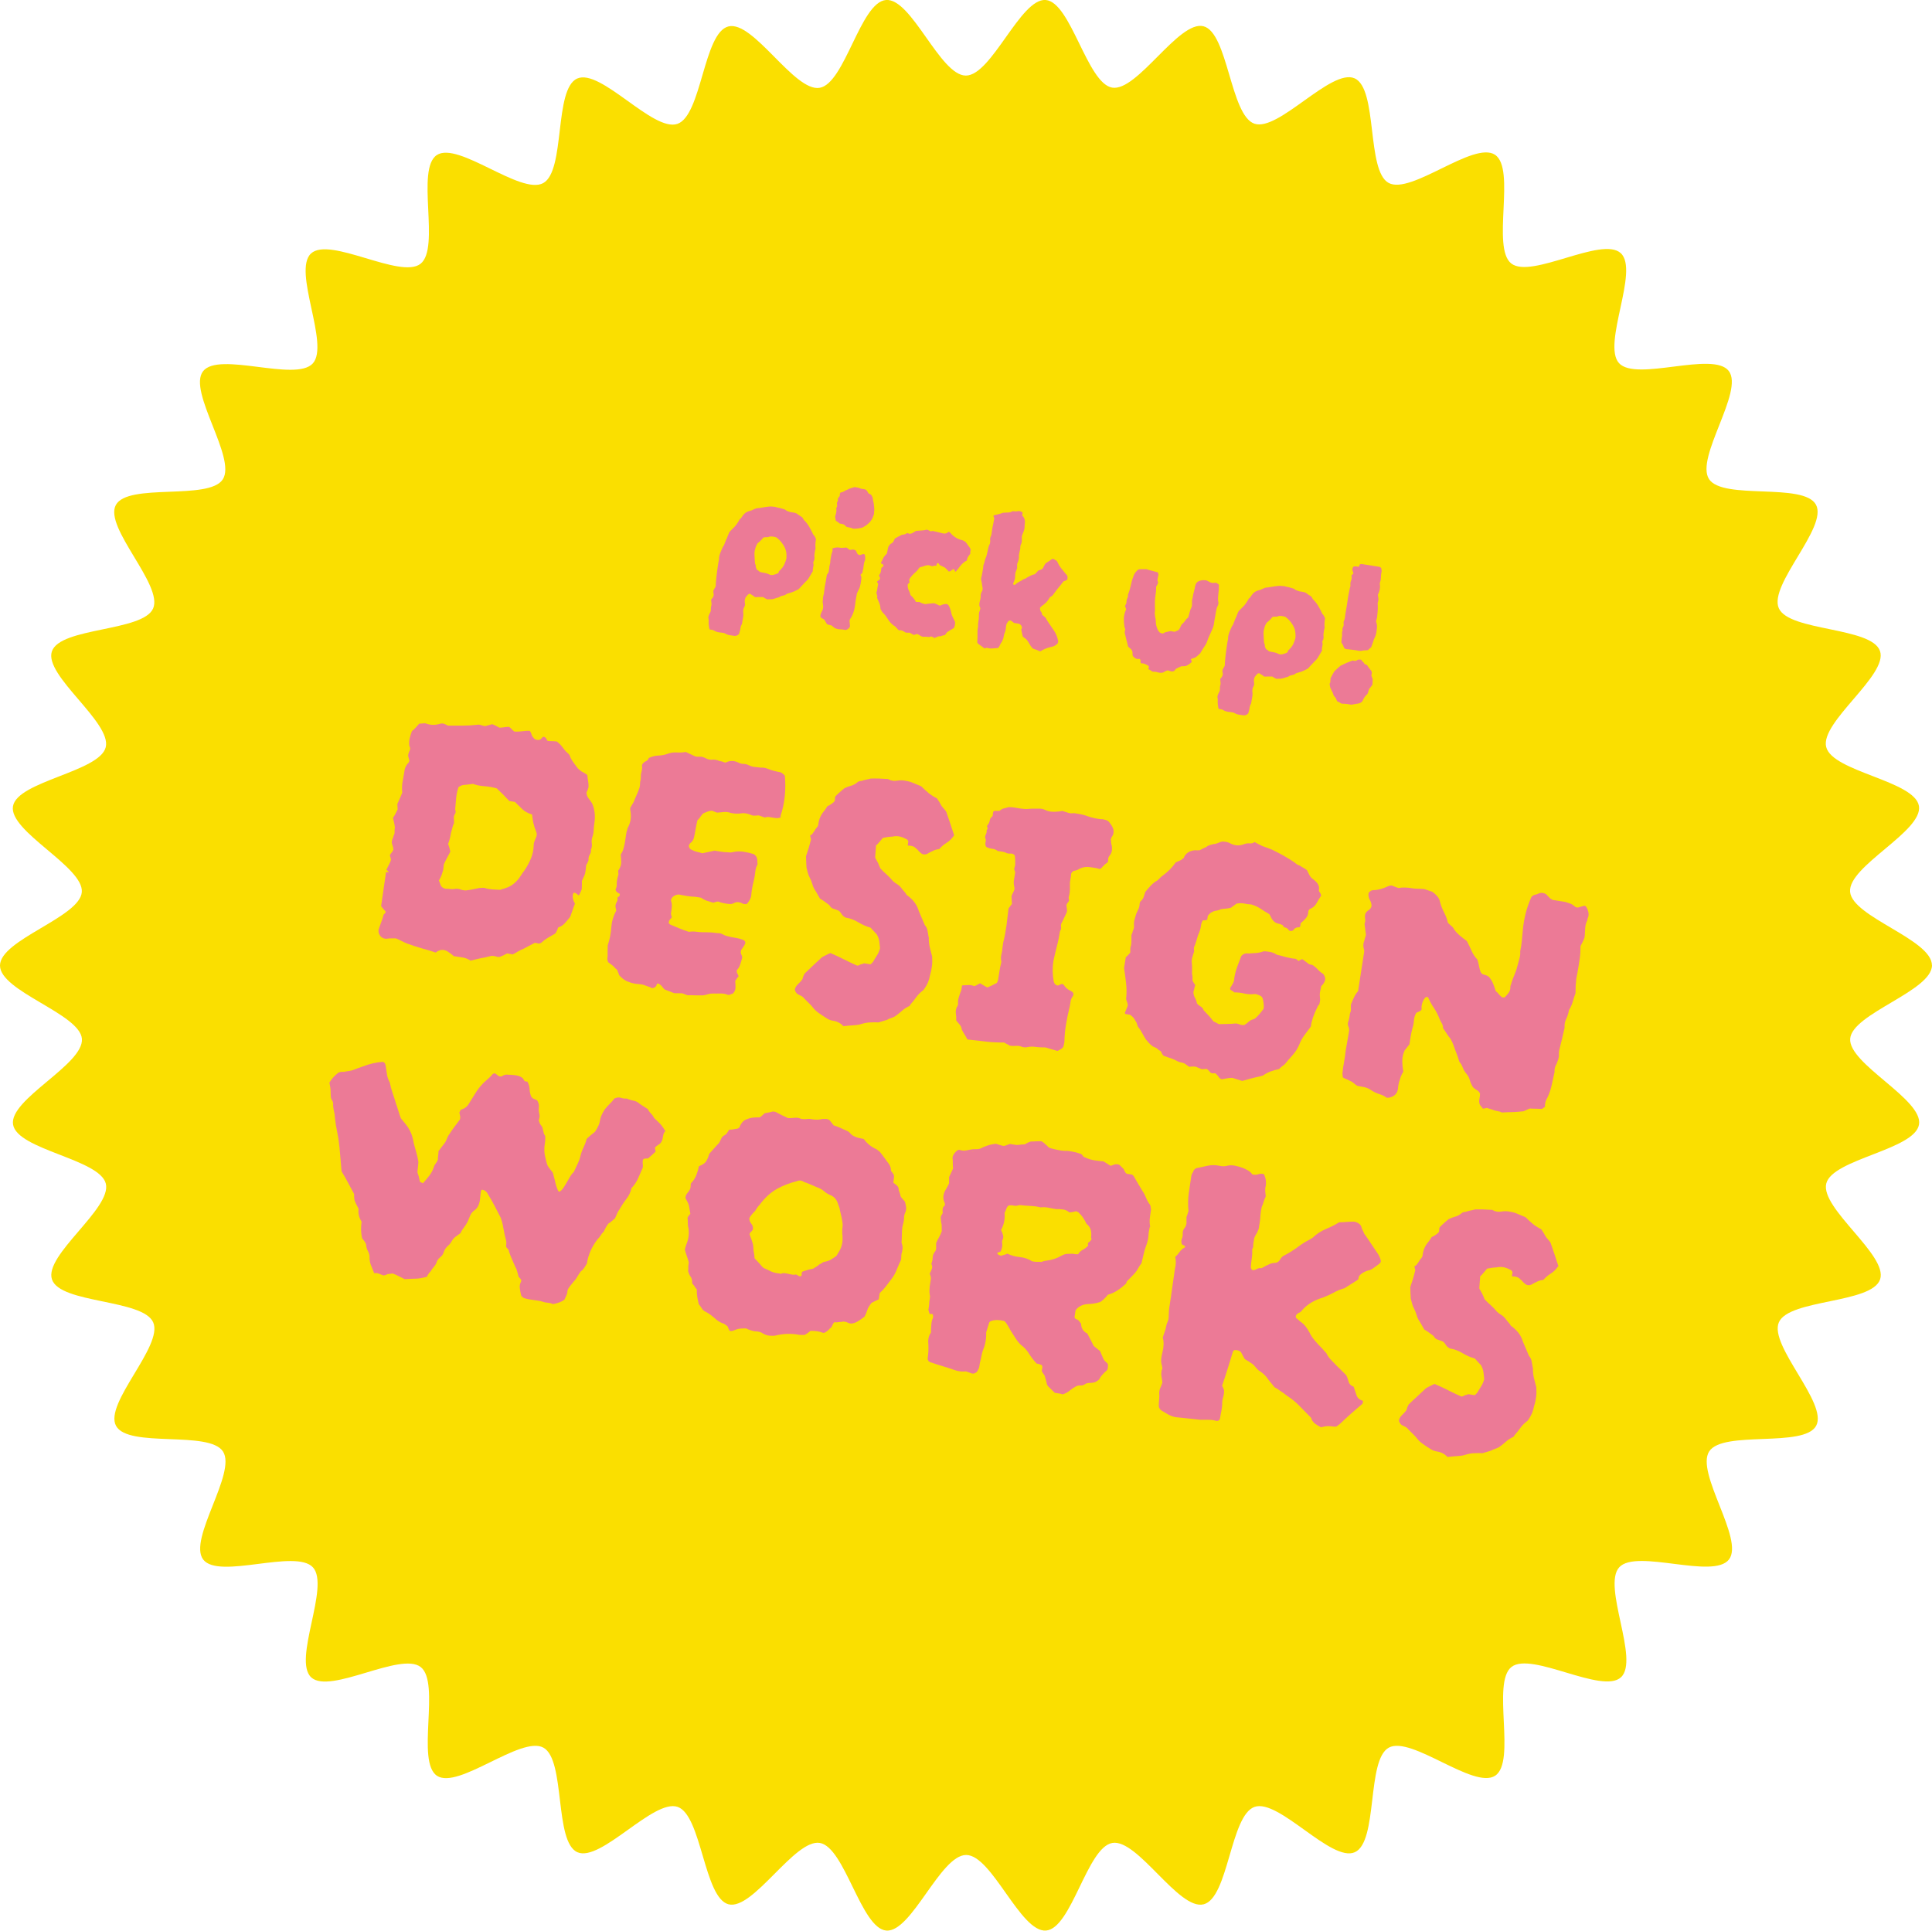 <?xml version="1.0" encoding="UTF-8"?>
<svg id="_レイヤー_2" data-name="レイヤー 2" xmlns="http://www.w3.org/2000/svg" viewBox="0 0 189.15 189.05">
  <defs>
    <style>
      .cls-1 {
        fill: #fadf00;
      }

      .cls-2 {
        fill: #ec7a96;
      }
    </style>
  </defs>
  <g id="_編集箇所" data-name="編集箇所">
    <g>
      <path class="cls-1" d="M189.15,94.51c0,2.53-7.81,4.72-8.01,7.19s7.15,5.94,6.74,8.4c-.41,2.49-8.47,3.37-9.08,5.78-.61,2.44,6.07,7.03,5.27,9.39-.81,2.38-8.91,1.92-9.91,4.2s4.83,7.93,3.65,10.13-9.11.42-10.47,2.51c-1.37,2.1,3.46,8.62,1.93,10.59-1.54,1.98-9.05-1.08-10.74.76s2.01,9.07.17,10.77c-1.84,1.7-8.75-2.55-10.72-1.01-1.97,1.54.5,9.27-1.6,10.65-2.09,1.37-8.21-3.95-10.41-2.75s-1.03,9.22-3.33,10.24-7.43-5.26-9.81-4.44-2.55,8.92-4.99,9.54-6.45-6.42-8.93-6.01-3.99,8.38-6.5,8.58-5.29-7.4-7.82-7.4-5.34,7.61-7.82,7.4-4.05-8.17-6.51-8.58-6.52,6.62-8.93,6.01-2.63-8.73-4.99-9.54-7.52,5.45-9.81,4.44-1.14-9.04-3.33-10.24-8.32,4.13-10.41,2.76c-2.1-1.38.37-9.11-1.6-10.65s-8.88,2.71-10.72,1.01,1.86-8.92.17-10.77-9.2,1.22-10.74-.76c-1.53-1.98,3.3-8.49,1.93-10.59-1.36-2.09-9.28-.3-10.47-2.51-1.19-2.2,4.65-7.83,3.64-10.13-1-2.29-9.1-1.82-9.91-4.2s5.88-6.95,5.27-9.39c-.61-2.41-8.67-3.3-9.08-5.78s6.95-5.88,6.74-8.4C7.81,99.26,0,97.07,0,94.54c0-2.53,7.81-4.72,8.01-7.19s-7.15-5.94-6.74-8.4,8.47-3.37,9.08-5.78c.61-2.44-6.07-7.03-5.27-9.39.81-2.38,8.91-1.92,9.91-4.2,1.01-2.3-4.83-7.93-3.65-10.13s9.11-.42,10.47-2.51c1.37-2.1-3.46-8.62-1.93-10.59,1.54-1.98,9.05,1.08,10.74-.76s-2.01-9.07-.17-10.77,8.75,2.55,10.72,1.01c1.97-1.54-.5-9.27,1.6-10.65,2.09-1.37,8.21,3.95,10.41,2.75s1.03-9.22,3.33-10.24,7.43,5.26,9.81,4.44,2.55-8.92,4.99-9.54,6.45,6.42,8.93,6.01S84.23.21,86.74,0s5.29,7.4,7.82,7.4S99.91-.2,102.38,0s4.05,8.17,6.51,8.58,6.52-6.62,8.93-6.01,2.63,8.73,4.99,9.54,7.52-5.45,9.81-4.44,1.14,9.04,3.33,10.24,8.32-4.13,10.41-2.76-.37,9.11,1.6,10.65,8.88-2.71,10.72-1.01-1.86,8.92-.17,10.77c1.69,1.84,9.2-1.22,10.74.76,1.53,1.98-3.3,8.49-1.93,10.59,1.36,2.09,9.28.3,10.47,2.51,1.19,2.2-4.65,7.83-3.64,10.13,1,2.29,9.1,1.82,9.91,4.2.81,2.36-5.88,6.95-5.27,9.39s8.67,3.3,9.08,5.78-6.95,5.88-6.74,8.4c.2,2.47,8.01,4.66,8.01,7.19Z"/>
      <g>
        <path class="cls-2" d="M79.6,55.84s-.02.03-.02.06c0,.03,0,.05-.02.06-.06.09-.11.18-.16.27-.05.09-.1.17-.16.27-.1.19-.23.34-.37.46-.12.13-.24.25-.35.37-.11.12-.22.24-.32.35-.16.09-.32.17-.48.24-.16.07-.33.12-.51.17-.09.02-.16.04-.21.08-.08.07-.18.12-.28.13-.07.02-.15.04-.23.06-.08.02-.15.07-.24.13-.15.03-.3.08-.44.13-.14.05-.3.07-.45.06-.04,0-.08,0-.12,0-.04,0-.08,0-.14.01-.05-.04-.11-.07-.18-.1-.07-.03-.13-.07-.2-.13-.13,0-.26,0-.39,0-.13,0-.27,0-.41.01-.05-.04-.1-.07-.14-.11-.05-.04-.09-.06-.15-.09-.05-.04-.1-.07-.14-.1-.04-.03-.1-.03-.17-.02-.06.05-.12.1-.18.17-.05.06-.11.13-.16.21-.02.05-.04.11-.05.17,0,.06-.02.11-.02.15l.03.37c-.02.1-.04.17-.08.23-.08.15-.11.31-.1.48.03.19.02.38-.02.58-.04.2-.07.39-.1.59-.08.13-.13.27-.15.43-.02.15-.06.31-.11.46,0,.04-.02.08-.04.1-.14.14-.29.19-.46.17-.15-.02-.31-.05-.47-.07-.16-.03-.31-.09-.46-.18-.04-.02-.09-.04-.14-.04-.06,0-.11-.02-.17-.03-.13,0-.26-.02-.38-.05-.12-.03-.25-.08-.36-.15-.05-.04-.12-.06-.19-.07-.08-.01-.15-.02-.22-.03,0-.03-.02-.05-.03-.06-.01,0-.02-.02-.02-.03-.02-.12-.04-.24-.05-.35-.01-.12-.02-.23-.01-.33.01-.07,0-.14,0-.22-.02-.07-.03-.15-.03-.22.02-.11.06-.22.11-.32.06-.1.1-.2.13-.29,0-.1,0-.2.01-.29,0-.09.02-.18.05-.26.01-.08.02-.17,0-.26,0-.09-.02-.18-.03-.29.03-.04.07-.09.12-.15.05-.06.08-.12.1-.18.04-.09.05-.19.02-.28-.03-.09-.03-.21.01-.34.04-.05.07-.11.1-.17.03-.06.07-.12.1-.19,0-.17.02-.45.06-.82.04-.37.09-.74.14-1.09.05-.35.09-.58.12-.69,0-.2.03-.39.09-.56.06-.17.13-.34.21-.52.03-.07.05-.12.08-.17.03-.05.06-.09.1-.15.04-.09.1-.23.16-.4.06-.17.1-.26.12-.27.09-.22.15-.37.18-.46.03-.09.07-.17.13-.24.06-.07.18-.18.35-.35.17-.16.33-.37.48-.62.06-.08.09-.15.12-.22.03-.02.06-.04.07-.05.02-.01.03-.02.05-.04l.19-.27c.17-.25.4-.4.7-.47.09-.01.18-.05.28-.1.1-.05.22-.1.36-.15.19-.01.39-.04.6-.08.21-.04.43-.07.66-.09.09-.01.18-.01.28,0,.1.02.2.02.3.03.07.03.14.05.21.06.07.02.15.03.23.05.12.03.25.07.36.1.12.03.23.09.33.18.05.02.11.04.17.06.06.02.12.04.17.06.1.02.2.03.32.05.11.02.21.05.31.09.04.03.12.1.26.19.14.09.21.14.23.14.05.04.08.07.09.1.02.03.05.07.07.12.02.05.05.09.09.12.18.17.32.36.44.55.12.2.23.41.34.63.05.14.11.24.19.31.04.05.07.1.09.16.03.05.06.11.09.18-.01.08-.03.17-.04.26-.01.09-.02.18-.02.27,0,.06,0,.12,0,.19.01.07.02.15.02.22-.02.04-.05.15-.08.34-.03.19-.04.32-.04.39.04.21.01.38-.08.53-.04.08-.04.17,0,.26,0,.06,0,.16-.04.32-.03.15-.04.26-.04.32ZM76.99,54.61c.02-.24.01-.46-.04-.66-.05-.2-.14-.4-.26-.59-.1-.16-.21-.3-.31-.41-.1-.11-.23-.22-.37-.33-.25-.08-.47-.11-.68-.08-.06.05-.17.07-.32.06-.15,0-.25.01-.3.06-.07.1-.17.21-.3.33-.13.12-.2.18-.23.19-.11.17-.2.37-.25.59-.06.22-.08.42-.06.6,0,.14.01.28.02.41,0,.13.02.25.03.37,0,.04,0,.08.03.11.03.02.04.08.04.18,0,.1.02.17.05.2.02.09.06.15.12.18.07.03.14.09.23.18.04,0,.08.02.12.03.04.01.09.02.15.03.11.02.22.04.31.06.1.02.19.06.29.1.13.09.3.11.51.06.03-.02.08-.04.15-.05.07-.01.12-.04.15-.07.09,0,.14-.04.16-.12.02-.08.04-.13.08-.15.22-.2.38-.41.48-.63.1-.22.17-.44.22-.65Z"/>
        <path class="cls-2" d="M84.68,54.88c-.04.08-.07.17-.09.28-.02.11-.03.21-.05.33,0,.1-.02.2-.05.31-.03.1-.05.2-.07.3l-.18.19c.06.08.09.16.09.25,0,.09,0,.18-.02.28-.02.1-.03.2-.05.31s-.04.21-.07.32c-.03.1-.07.2-.13.3-.06.11-.11.22-.16.34-.02.14-.05.31-.09.49-.04.19-.06.38-.08.56-.03.27-.08.54-.17.8-.09.27-.21.51-.37.73-.02.11-.02.22,0,.33.01.11.02.22.03.34,0,.01-.01.03-.03.05-.02.02-.03.04-.03.07-.09.09-.18.16-.29.21-.01,0-.03,0-.05.01h-.08c-.16-.04-.31-.05-.48-.06-.17,0-.34-.04-.53-.12-.05-.04-.11-.08-.16-.13-.06-.05-.12-.1-.18-.14-.06,0-.12-.02-.2-.04-.08-.02-.15-.04-.22-.07-.09-.14-.18-.3-.27-.45-.04-.03-.08-.06-.14-.09-.05-.02-.11-.05-.16-.09-.09-.09-.11-.2-.05-.35.05-.15.11-.28.17-.38.07-.18.09-.35.06-.53l-.04-.31c.02-.11.03-.22.03-.32,0-.1.02-.2.05-.3.04-.14.06-.27.07-.4.01-.13.03-.26.05-.4.04-.19.08-.39.11-.58.03-.19.06-.38.09-.56.01-.07.02-.11.04-.12.09-.1.14-.2.16-.31.02-.11.03-.21.05-.33,0-.11.02-.23.06-.35.04-.12.05-.23.04-.33.02-.13.04-.25.06-.37.02-.12.04-.24.08-.37.02-.07.05-.14.07-.22.02-.08.02-.17,0-.27.13-.04.25-.06.35-.08.1-.01.19-.01.27,0,.06,0,.12.02.18.03.06,0,.12.01.18,0,.15,0,.27-.02.37-.03.07.03.12.06.17.1.04.04.09.08.14.12.1.02.2,0,.31-.02.1,0,.19.02.26.06.07.04.12.12.15.24.01.02.02.03.03.05,0,.02.01.03.02.05l.13.11c.1.03.18.03.26-.01.08-.04.15-.06.23-.06.08.01.13.06.13.13.03.11.03.26.02.46ZM85.56,50.05c.03.11.02.21,0,.31-.03.1-.07.2-.11.3-.03.08-.07.16-.12.23-.05.07-.1.14-.14.2-.07.08-.14.14-.21.2-.07.06-.15.12-.21.18-.04,0-.08.03-.12.06-.03.03-.07.06-.12.08-.11.06-.27.1-.49.13-.22.03-.4.04-.52.02-.07-.01-.12-.03-.16-.07-.08-.01-.17-.03-.25-.05-.08-.02-.16-.04-.23-.05-.04-.03-.08-.07-.12-.11-.04-.04-.08-.07-.1-.1-.07-.04-.14-.06-.22-.08s-.15-.02-.22-.03c-.05-.05-.11-.1-.18-.15-.07-.05-.14-.09-.21-.13l-.07-.4c.03-.11.06-.23.1-.36.03-.13.04-.27.02-.42-.04-.03-.03-.07.02-.11.06-.09.07-.19.05-.3-.03-.1-.01-.2.05-.3.02-.03.03-.07.04-.12-.03-.09-.02-.17.04-.24.05-.07.1-.13.14-.18,0-.04,0-.09,0-.14,0-.05.01-.09.02-.12.02-.01.03-.03.04-.05.01-.02.03-.03.06-.04.12-.01.22-.05.31-.11.09-.07.19-.11.29-.14.11-.07.23-.12.36-.16.13-.04.25-.08.37-.11.11.02.21.03.3.05s.17.04.25.08c.04.02.09.04.14.04.06,0,.11.02.17.03.2,0,.34.1.43.3.02.07.06.12.13.15.07.03.13.06.18.09.12.15.19.32.2.53.02.09.03.18.06.27.02.09.03.18.03.26.01.09.03.18.03.28,0,.09.01.19.01.27Z"/>
        <path class="cls-2" d="M95.04,54.17c-.09.1-.17.21-.24.32-.08.11-.12.24-.15.4-.12.05-.24.13-.35.23-.11.1-.21.2-.3.32-.07.09-.14.18-.2.26-.06.08-.14.17-.22.26-.02.03-.04.02-.07-.01-.03-.03-.05-.07-.06-.12,0-.06-.02-.09-.07-.1-.04,0-.08,0-.12.05-.03,0-.06.03-.1.06-.03.03-.07.06-.1.08-.02.01-.04.02-.08.02-.04,0-.07,0-.1.02-.05-.06-.1-.13-.17-.19-.06-.06-.12-.12-.19-.19-.08-.04-.16-.08-.24-.12-.08-.04-.15-.07-.22-.1-.05-.04-.07-.05-.06-.05-.04-.03-.07-.08-.09-.12-.02-.05-.07-.06-.14-.04-.05.04-.07.07-.07.11,0,.04,0,.08-.03.14-.1-.02-.17-.02-.21-.01-.03,0-.06.02-.09.03-.03,0-.07.02-.11.03-.04-.02-.09-.04-.14-.05-.05-.02-.12-.04-.18-.06-.13,0-.26.01-.39.06-.13.04-.25.09-.38.12-.09,0-.16.05-.22.14-.08.13-.18.25-.31.36-.13.11-.25.23-.36.35-.02.03-.05.06-.08.11-.04.04-.07.09-.11.12-.02.04-.04.08-.05.11-.01.03-.02.07-.03.11.01.09.03.15.06.18-.04.04-.07.08-.1.11-.04.04-.07.08-.1.11,0,.04,0,.09,0,.13,0,.04,0,.08,0,.11.02.15.06.27.12.36.03.06.06.13.08.2.02.07.04.15.07.24.05.05.1.1.15.15.05.05.1.11.15.17.05.06.09.13.13.18.04.06.08.12.11.18.06,0,.11,0,.16,0s.11.01.18,0c.03.02.06.03.09.05.03.01.06.03.09.05.1.03.19.06.28.09.09.03.18.03.27,0,.12-.01.24-.02.37-.04.13-.02.25-.02.35-.02.1.03.19.07.27.11.09.04.18.09.27.13.11-.05.22-.1.33-.13.11-.03.23-.05.36-.04.12.06.2.15.24.27.04.08.08.16.1.25.02.09.05.18.08.27.01.1.04.2.07.29.04.09.08.18.12.28.03.06.07.13.11.21.04.08.07.15.09.21,0,.23-.04.43-.13.58-.11.06-.22.12-.33.19-.11.07-.22.14-.33.21-.04.05-.07.1-.11.15-.04.04-.07.09-.11.14-.06,0-.12.01-.18.03-.06.01-.12.04-.18.07-.04,0-.09.01-.14.01-.05,0-.11,0-.17.03-.09.04-.21.09-.35.14-.09-.07-.2-.12-.32-.16-.11.06-.23.07-.35.05-.13-.02-.25-.02-.37-.01-.13,0-.24-.04-.34-.11-.1-.07-.2-.12-.31-.17l-.32.1-.42-.22c-.06,0-.12,0-.18,0-.06,0-.13-.01-.2-.01-.05-.04-.11-.07-.18-.11-.07-.04-.13-.07-.2-.1-.04,0-.09-.01-.14-.02s-.1,0-.16,0c-.08-.07-.13-.13-.17-.18-.05-.05-.1-.11-.15-.16-.05-.06-.11-.1-.17-.12-.22-.16-.4-.36-.54-.58-.08-.13-.17-.25-.25-.37-.09-.12-.2-.24-.32-.36-.06-.08-.12-.19-.19-.33,0-.19-.04-.37-.11-.55-.07-.18-.15-.35-.22-.52.03-.1.03-.18,0-.26-.03-.08-.05-.16-.07-.25.05-.11.08-.23.09-.36.01-.13.04-.27.07-.41.03-.07,0-.16-.09-.27,0-.06.03-.09.07-.11.04-.02.07-.04.09-.08.08-.03.12-.1.14-.19-.02-.03-.04-.07-.06-.13-.01-.05-.03-.09-.06-.13.04-.05.07-.11.11-.18.04-.07.06-.13.07-.18l.06-.38c.07-.08.14-.13.2-.16.02-.11-.01-.18-.09-.21-.08-.03-.13-.07-.16-.13.15-.31.25-.5.29-.57.05-.07.15-.19.3-.35.04-.15.07-.31.09-.46.02-.15.11-.31.24-.46.03,0,.07-.03.12-.07.05-.04.1-.07.15-.11.04-.07.07-.13.1-.19.03-.06.06-.12.08-.17.1-.06.19-.11.28-.16.09-.05.2-.1.31-.16.03-.02.07-.04.1-.05.04,0,.08-.02.14-.02.07,0,.14-.02.2-.05.06-.03.12-.07.19-.1.03.02.06.03.1.04.04,0,.08.02.12.04.12-.01.22-.04.32-.1.09-.06.2-.12.31-.19.18-.02.35-.03.53-.04.18,0,.35-.03.52-.08.1.02.19.05.27.11.08.06.18.06.29.02.03-.02.07-.02.1.02.14.02.28.05.43.09.15.04.29.07.43.11.21.06.38.04.53-.07.02-.01.03-.02.05-.04.02-.01.03-.02.05-.04.03.02.05.04.09.06.03.02.06.04.07.05.3.36.68.6,1.12.71.07.01.14.04.2.08.07.04.12.08.18.11l.37.51c.12.13.15.28.08.44,0,.03,0,.06,0,.09,0,.03,0,.06,0,.09Z"/>
        <path class="cls-2" d="M103.6,62.95c-.19.21-.41.35-.67.39-.16.03-.32.08-.48.14-.15.06-.31.13-.46.21-.04.05-.1.08-.19.08-.04-.02-.09-.04-.14-.07-.05-.02-.11-.05-.18-.07l-.35-.12c-.09-.09-.16-.17-.22-.26-.06-.09-.12-.18-.17-.28-.11-.19-.2-.31-.25-.36-.05-.05-.17-.14-.35-.27-.05-.17-.08-.33-.12-.5-.03-.17-.04-.26-.02-.27.06-.02.07-.08.04-.18-.03-.1-.07-.16-.09-.18-.08-.07-.12-.11-.13-.11-.08-.03-.17-.05-.27-.06-.1-.02-.2-.03-.29-.05-.05-.05-.1-.09-.15-.13s-.11-.07-.18-.11c-.1,0-.18.03-.23.1-.05.07-.1.14-.14.21-.02.04-.04.1-.05.19-.02.1-.03.2-.04.32-.01.11-.04.22-.08.33-.04.09-.08.19-.1.29-.02.1-.04.2-.06.31-.02.05-.05.12-.07.18-.03.07-.06.14-.1.2-.07.09-.13.19-.17.3-.04.11-.1.2-.18.27-.35.03-.57.05-.67.05-.09,0-.24-.02-.45-.07-.03,0-.06.02-.09.03-.03,0-.07.02-.11.03-.09-.06-.19-.13-.29-.21-.1-.08-.21-.16-.31-.23-.09-.07-.13-.16-.11-.25.02-.24.03-.48.02-.72-.01-.24,0-.48.06-.71-.02-.18,0-.35.03-.54.04-.18.05-.37.05-.55,0-.06,0-.11,0-.16,0-.05.02-.1.02-.16.05-.11.09-.23.12-.37,0-.03-.02-.07-.03-.12-.01-.05-.03-.09-.06-.13-.02-.15-.01-.28.02-.39.03-.11.06-.22.08-.32.02-.1.03-.22.02-.35.01-.07.02-.13.04-.18.01-.05.03-.1.06-.15.1-.16.12-.33.06-.53-.01-.12-.03-.23-.05-.35-.02-.12-.05-.24-.07-.36,0-.06.02-.12.03-.19.01-.07.03-.14.05-.21.02-.15.05-.31.08-.45.03-.15.05-.29.06-.43l.02-.13c.04-.09.08-.19.1-.3.02-.1.05-.2.08-.3.06-.11.1-.22.13-.35.03-.13.05-.24.08-.33.04-.24.09-.46.17-.66.04-.05.06-.1.07-.15,0-.05.01-.09.02-.14.01-.07.01-.13,0-.19-.01-.06-.01-.12,0-.17.01-.07.03-.14.06-.2.03-.06.05-.12.06-.17l.11-.72c.04-.14.06-.28.09-.42.02-.14.05-.29.09-.44-.01-.02-.02-.04-.03-.07,0-.03-.03-.07-.05-.12-.02-.09.01-.13.08-.12.3-.07.59-.15.88-.25.03,0,.05,0,.06,0,.02,0,.03,0,.04,0,.13,0,.26-.01.38-.02.12,0,.24-.03.35-.09.03-.04.1-.05.2-.03.15.02.29.02.41-.02.1-.01.19,0,.25.03.07.03.13.07.2.11l-.03.17c-.01.07-.01.11,0,.13,0,.03,0,.04.04.05.18.2.25.46.2.77,0,.06-.01.11-.02.17,0,.06,0,.12,0,.19l-.03.17c-.03.12-.07.24-.12.35-.05.11-.08.22-.12.33,0,.14,0,.29,0,.44,0,.15-.04.29-.12.42l-.03.19c.01.1,0,.2-.03.3-.03.1-.05.2-.07.31l-.04.23c.02.15,0,.29-.03.43-.04.14-.09.27-.14.39,0,.07,0,.14,0,.21,0,.06,0,.13,0,.21-.02.07-.05.14-.08.21-.03.08-.05.15-.08.21-.02.1-.03.19-.03.29,0,.09-.01.2-.02.31-.02.07-.05.15-.08.24-.03.09-.06.17-.1.25,0,.04.02.08.07.12.01,0,.03,0,.05-.01.06,0,.09,0,.11-.05.13-.11.28-.21.46-.3.08-.03.15-.07.21-.12.06-.05.14-.09.23-.11.04,0,.12-.05.21-.12l.38-.2c.13-.07.26-.11.39-.13.15-.13.26-.25.34-.36.07-.02.14-.04.2-.07.06-.03.11-.04.14-.05.05-.04.09-.07.12-.11.04-.08.08-.16.12-.24.04-.08.09-.16.15-.24.11-.07.22-.14.32-.21.1-.07.21-.15.33-.23.09,0,.16.02.23.07.06.05.14.09.22.13.11.25.24.48.4.69.16.21.33.42.5.62.07.03.11.1.14.24.02.13,0,.24-.05.32-.04,0-.09.03-.15.06-.06.03-.12.06-.2.08-.13.18-.27.36-.42.54-.15.18-.3.36-.44.56-.06.08-.11.15-.16.22-.05.07-.12.13-.2.17-.06.02-.1.05-.12.09-.02.04-.05.09-.09.14-.08.13-.16.24-.25.33-.09.09-.19.17-.3.26-.05.02-.1.06-.15.11-.05.05-.09.09-.13.13-.02.01-.03.03-.03.06,0,.14.02.26.1.35.07.09.11.19.1.31.07.04.13.08.18.14.06.05.11.1.16.13.1.19.21.38.34.56.13.19.25.37.37.54.12.16.22.33.31.51.09.18.15.37.19.56.02.06.03.12.03.18,0,.06-.02.11-.06.16Z"/>
        <path class="cls-2" d="M119.28,58.9c.02.09.01.17,0,.26-.02.08-.05.16-.09.22-.04.09-.08.19-.1.3-.02.1-.04.21-.06.32-.02.14-.05.28-.07.41-.03.13-.05.27-.07.41-.02.1-.03.2-.05.32-.02.11-.05.23-.1.35-.09.22-.19.44-.3.67-.11.23-.2.47-.28.71-.02.03-.03.06-.05.11-.02.05-.04.1-.08.15-.17.25-.34.52-.52.83-.07.06-.14.13-.21.2-.08.07-.16.14-.24.2-.06.03-.13.06-.2.08-.07.02-.13.04-.19.06-.03,0-.05.02-.08.07.02.03.04.07.06.12.01.05.03.08.04.11-.14.15-.33.29-.58.41-.06,0-.13.01-.21.02-.08,0-.16.01-.25.01-.15.06-.33.15-.54.26-.02.03-.05.06-.08.11-.04.04-.07.08-.1.1-.11.04-.21.05-.29.02-.09-.03-.19-.06-.3-.09-.04,0-.09.02-.12.03s-.08.03-.13.06c-.03,0-.07.03-.11.06-.04.03-.08.05-.11.06-.18.04-.35.04-.52-.02-.16-.05-.33-.07-.51-.06-.06-.05-.13-.1-.21-.14-.07-.04-.14-.08-.21-.12,0-.03.01-.06.02-.08.01-.03.03-.06.05-.1-.01-.1-.07-.17-.16-.2-.09-.04-.18-.09-.27-.13-.09-.04-.18-.06-.28-.04-.1-.02-.14-.09-.11-.23,0-.13-.05-.2-.12-.21h-.08c-.11.01-.2,0-.29-.05-.09-.05-.17-.12-.24-.2-.05-.06-.07-.15-.06-.25,0-.1,0-.2-.05-.31-.03-.08-.09-.15-.17-.21-.08-.06-.16-.13-.22-.2-.05-.22-.1-.44-.16-.64-.05-.2-.1-.4-.14-.59-.03-.09-.04-.17-.02-.23.02-.06.03-.14.05-.24l-.05-.12-.03-.09c-.05-.3-.07-.59-.06-.87.02-.29.09-.57.22-.85,0-.04-.02-.09-.03-.13-.01-.05-.03-.08-.06-.12-.02-.07,0-.14.04-.21.05-.06.07-.13.08-.18,0-.2.03-.36.1-.48.04-.07.06-.13.05-.21,0-.07,0-.14.03-.19.07-.16.12-.32.16-.48.04-.16.08-.31.12-.47.06-.31.15-.6.27-.89.05-.11.1-.2.17-.28.07-.08.14-.15.21-.23.03-.02.07-.04.12-.05.04,0,.09-.01.13-.02.09,0,.18,0,.27,0,.09,0,.2,0,.33,0,.07.03.15.05.24.08.09.03.18.05.28.07.1.03.19.06.29.08.1.02.2.05.31.08,0,.04.02.08.03.11,0,.03.02.06.03.09-.02.1-.03.19-.05.28-.02.09-.04.18-.05.28,0,.04.02.09.03.12.02.04.03.09.03.15-.02.05-.05.11-.08.18-.03.07-.07.13-.11.2,0,.23,0,.47-.05.72-.04.25-.06.49-.07.73,0,.16,0,.31,0,.46,0,.15,0,.31.01.47-.03.1-.04.2-.02.3.01.1.02.21.04.31.03.1.04.21.05.31,0,.1.01.21.02.33.04.24.11.46.22.66.07.1.13.16.16.2.03.02.06.03.09.04.03,0,.07.02.09.04.1.02.18,0,.24-.05.06-.05.13-.07.21-.08.17-.05.32-.08.47-.1.07.03.14.04.21.05l.15.02.37-.16c.09-.1.16-.22.21-.36.05-.14.13-.25.25-.33.09-.1.17-.2.24-.31.07-.1.16-.18.25-.24.06-.19.11-.37.15-.54.04-.17.1-.33.18-.49.02-.04.03-.08.03-.14,0-.05,0-.1.01-.14,0-.09,0-.17,0-.25,0-.08,0-.13.01-.16.04-.15.07-.29.09-.42.02-.13.04-.24.08-.35.03-.11.06-.23.08-.34s.04-.23.07-.32c.06-.22.19-.36.37-.42.06-.02.11-.04.16-.05.04-.01.1-.02.15-.03.06,0,.12,0,.17,0s.13.01.21.01c.07.03.14.06.21.1.07.04.15.08.23.12.08.03.16.04.24.04.08,0,.16-.01.25-.03.05.02.1.04.14.07.04.02.09.05.14.09.01.02.02.04.03.06.01.02.01.05,0,.08,0,.07,0,.15,0,.24,0,.09,0,.17-.02.26-.01.17-.03.34-.05.51-.02.17-.02.34,0,.52Z"/>
        <path class="cls-2" d="M129.45,63.62s-.02.03-.02.06c0,.03,0,.05-.02.06-.06.09-.11.18-.16.27-.05.09-.1.17-.16.27-.1.19-.23.34-.37.46-.12.13-.24.25-.35.37-.11.12-.22.24-.32.35-.16.09-.32.17-.48.24-.16.07-.33.12-.51.17-.09.02-.16.04-.21.08-.08.07-.18.12-.28.13-.07.02-.15.04-.23.06-.08.02-.15.07-.24.13-.15.03-.3.08-.44.13-.15.05-.3.07-.45.06-.04,0-.08,0-.12,0-.04,0-.08,0-.14.01-.05-.04-.11-.07-.18-.1-.07-.03-.13-.07-.2-.13-.13,0-.26,0-.39,0-.13,0-.27,0-.41.01-.05-.04-.1-.07-.14-.11-.05-.04-.09-.07-.15-.09-.05-.04-.1-.07-.14-.1-.04-.03-.1-.03-.17-.02-.07.05-.12.1-.18.17-.05.06-.11.13-.16.21-.02.05-.04.11-.05.17,0,.06-.02.11-.02.15l.03.37c-.02.1-.04.17-.08.23-.08.15-.11.31-.1.48.03.19.02.38-.02.58-.04.2-.07.39-.1.59-.08.13-.13.27-.15.43-.02.15-.06.31-.11.46,0,.04-.02.08-.04.1-.14.14-.29.19-.46.17-.15-.02-.31-.05-.47-.07-.16-.03-.31-.09-.46-.18-.04-.02-.09-.04-.15-.04s-.11-.02-.17-.03c-.13,0-.25-.02-.38-.05-.13-.03-.25-.08-.36-.15-.05-.04-.12-.06-.19-.07-.08-.01-.15-.02-.22-.03,0-.03-.02-.05-.03-.06-.01,0-.02-.02-.02-.04-.02-.12-.04-.24-.05-.35-.01-.12-.02-.23-.01-.33.01-.07,0-.14,0-.22-.02-.07-.03-.15-.03-.22.02-.11.06-.22.11-.32.06-.1.1-.2.13-.29,0-.1,0-.2.01-.29,0-.09.02-.18.05-.26.01-.08.02-.17,0-.26,0-.09-.02-.18-.03-.29.03-.04.07-.09.12-.15.05-.06.08-.12.1-.18.04-.09.05-.19.02-.28-.03-.09-.03-.21.01-.34.04-.05.07-.11.1-.17.03-.06.07-.12.1-.19,0-.17.02-.45.06-.82.04-.37.09-.74.14-1.09.05-.35.09-.58.12-.69,0-.2.03-.39.09-.56.06-.17.13-.34.21-.52.03-.07.05-.12.08-.17.03-.05.06-.09.1-.15.04-.09.1-.23.16-.4.06-.17.1-.26.12-.27.09-.22.15-.37.18-.46.03-.09.07-.17.13-.24.06-.07.18-.18.35-.35.17-.16.33-.37.48-.62.06-.08.1-.15.12-.22.03-.02.06-.04.07-.05.02-.01.03-.02.05-.04l.19-.27c.17-.25.4-.4.7-.47.09-.01.18-.05.28-.1.1-.05.22-.1.36-.15.19-.01.39-.04.6-.08.21-.04.43-.07.66-.09.09-.01.18-.01.28,0,.1.02.2.02.3.02.07.03.14.05.21.06.07.02.15.03.23.05.12.03.25.07.36.1.12.03.23.09.33.18.05.02.11.04.17.06.06.02.12.04.17.06.1.02.2.03.32.05.11.02.22.05.31.09.04.03.13.1.26.19.14.09.21.14.23.14.05.04.08.07.09.1.02.03.05.07.07.12.02.05.05.09.09.12.17.17.32.36.44.55.12.2.23.41.34.63.05.14.11.24.19.31.04.05.07.1.09.16.03.05.06.11.09.18-.01.08-.03.17-.04.26-.01.09-.02.18-.02.27,0,.06,0,.12,0,.19.01.07.02.15.02.22-.02.04-.05.15-.08.34-.03.19-.04.32-.04.39.04.21.01.38-.08.53-.04.08-.04.17,0,.26,0,.06,0,.16-.04.32-.03.15-.04.26-.04.32ZM126.83,62.39c.02-.24,0-.46-.04-.66-.05-.2-.14-.4-.26-.59-.1-.16-.21-.3-.31-.41-.1-.11-.23-.22-.37-.33-.25-.08-.47-.11-.68-.08-.07.05-.17.07-.32.06-.15,0-.25.01-.3.06-.07.1-.17.21-.3.33-.13.12-.2.18-.23.19-.11.17-.2.36-.25.59-.06.22-.08.42-.06.59,0,.15.01.28.02.41,0,.13.02.25.03.37,0,.04,0,.08.03.11.03.02.04.08.04.18,0,.1.02.17.05.2.02.09.06.15.12.18.07.03.14.09.23.18.04,0,.08.02.12.03.04.01.09.02.15.03.11.02.22.04.31.06.1.02.19.06.29.1.13.09.3.11.51.06.03-.02.08-.04.15-.05.07-.01.12-.04.15-.07.09,0,.14-.04.16-.12.02-.08.04-.13.08-.15.22-.2.38-.41.48-.63.1-.22.17-.44.22-.65Z"/>
        <path class="cls-2" d="M134.37,67.04c-.05.06-.1.13-.15.2-.05.07-.1.14-.17.2l-.13.41s-.02.05-.03.07c-.02.02-.04.04-.05.07-.18.14-.33.37-.45.66-.07.09-.15.15-.25.19-.09.04-.2.06-.31.07l-.53.09-.42-.07c-.07-.01-.15-.02-.22-.02-.08,0-.18,0-.29-.01-.01,0-.04-.01-.08-.03-.04-.02-.07-.04-.1-.06-.02-.03-.06-.06-.11-.07-.05-.01-.1-.03-.15-.06-.05-.08-.09-.16-.12-.26-.04-.09-.1-.17-.19-.25l-.04-.05c-.06-.2-.13-.38-.24-.57-.1-.18-.16-.39-.16-.62.02-.03.04-.06.06-.11.02-.05.02-.09,0-.12.02-.13.03-.22.02-.28.06-.11.12-.22.18-.34.06-.12.13-.24.21-.36.1-.1.2-.19.3-.28.1-.09.2-.17.3-.26.37-.19.77-.36,1.18-.51.14.04.23.05.27.04.04,0,.14-.05.28-.13.07.01.13.01.19,0,.06,0,.11.03.16.11.03.02.04.04.06.06,0,.02.02.04.03.06h.02s.04.03.04.03l.05.07c.04.09.11.15.19.16s.15.07.19.16c.06.1.12.18.18.25.06.07.12.15.18.23.02.06.03.11.04.14l-.05.3c.02.06.04.12.07.18.03.06.05.13.06.2,0,.06-.01.13-.01.21,0,.09,0,.17-.02.24ZM134.82,61.39c-.02.15-.04.31-.06.47-.02.16-.06.31-.12.46-.09.17-.16.35-.21.53-.06.18-.12.36-.19.53-.05.04-.1.08-.16.13-.06.05-.11.1-.16.15-.12.01-.23.02-.33.02-.1,0-.21.02-.31.05-.1.01-.21,0-.33-.02-.12-.03-.23-.05-.35-.06-.1-.02-.2-.03-.3-.04-.1,0-.21-.02-.32-.04-.04,0-.09,0-.13,0-.04-.01-.08-.02-.12-.03-.09-.04-.16-.11-.18-.2-.02-.07-.04-.14-.08-.2-.03-.06-.08-.13-.14-.23,0-.1,0-.2.02-.31,0-.11.02-.21.04-.31.01-.08.01-.17,0-.27-.01-.1,0-.18.06-.26-.04-.12-.03-.23.03-.34.06-.11.08-.21.07-.31-.02-.12-.02-.23.03-.32.04-.09.07-.19.09-.29.02-.21.05-.42.09-.62.04-.2.07-.4.1-.6.04-.28.09-.57.13-.86.05-.29.11-.59.18-.9.04-.07.05-.14.04-.21,0-.07,0-.15,0-.24.01-.07.03-.14.06-.21.03-.07.05-.13.06-.18.01-.07.01-.13,0-.18,0-.05-.01-.11-.02-.16.03-.02.07-.05.1-.09.03-.04.07-.08.1-.11-.03-.06-.05-.12-.06-.18-.04-.08-.06-.17-.04-.27.03-.18.13-.26.3-.23.03,0,.07,0,.11,0,.04.01.08.02.1.03.06,0,.1,0,.13,0,0-.04.03-.12.08-.23.04,0,.08-.02.11-.03.03,0,.06-.01.09,0l1.71.27s.08.03.12.06c.03.02.05.04.07.08,0,.06.02.11.03.17.01.05.01.11,0,.18-.04.17-.06.33-.06.5,0,.17-.02.33-.08.5-.02.05-.03.11-.03.18,0,.07,0,.12.02.16,0,.15,0,.29-.04.45s-.09.3-.17.45c.02.12.04.24.05.37s-.01.27-.07.42c0,.03,0,.07,0,.12,0,.05,0,.1.01.14.01.19,0,.37-.01.55-.02.18-.04.36-.05.54,0,.06-.02.12-.04.2-.02.08-.04.16-.07.26.02.07.04.16.07.27.03.1.03.21.01.33Z"/>
      </g>
      <g>
        <path class="cls-2" d="M57.86,83.17c.02.18-.02.35-.12.51-.1.16-.14.34-.12.54-.02.1-.06.19-.12.28,0,.05-.03.09-.06.12-.03.03-.05.06-.05.09-.04.39-.07.66-.1.79-.03.13-.14.38-.32.76,0,.1,0,.22,0,.36,0,.14-.01.28-.01.43-.05.17-.15.38-.29.63-.07-.06-.13-.11-.18-.14-.06-.03-.11-.07-.15-.1-.14-.07-.22-.02-.25.15-.03.17-.02.33.02.47.04.14.1.28.18.42-.08.19-.15.39-.22.6-.07.21-.15.44-.24.68-.16.2-.33.41-.51.61-.18.21-.41.36-.67.44-.04.12-.08.22-.12.3-.04.08-.09.18-.16.29-.25.14-.49.28-.74.43-.25.15-.46.31-.64.48-.14.08-.25.1-.35.06-.09-.04-.19-.05-.29-.05-.19.1-.37.19-.55.29-.18.1-.36.19-.55.29-.19.07-.36.16-.53.26-.17.1-.34.2-.53.29l-.55-.09c-.14.08-.26.14-.37.19-.11.05-.23.1-.36.15-.07-.01-.13-.01-.17,0-.04,0-.08,0-.13-.04-.24-.06-.41-.08-.52-.06s-.31.07-.62.15c-.23.04-.46.08-.7.14-.23.05-.47.11-.7.17-.25-.16-.51-.27-.79-.31-.28-.04-.57-.09-.86-.13-.13-.12-.26-.23-.4-.32-.09-.06-.16-.11-.22-.15-.06-.03-.13-.07-.23-.11-.05,0-.12-.02-.2-.03-.09-.01-.18,0-.29.03-.05.02-.12.04-.2.08-.08.04-.15.09-.21.15-.45-.15-.92-.29-1.4-.42-.48-.14-.95-.29-1.43-.47-.19-.08-.37-.16-.54-.25-.17-.09-.35-.17-.54-.25-.15,0-.3,0-.45,0-.15,0-.31.01-.49.04-.4-.01-.65-.23-.76-.64,0-.05,0-.1,0-.15,0-.05,0-.09,0-.11.09-.26.18-.51.27-.75.09-.24.16-.46.22-.68,0-.05.07-.11.18-.2l.02-.15c-.09-.09-.17-.18-.24-.26-.07-.09-.14-.17-.2-.26l.48-3.3v-.04s.26.04.26.04c-.02-.05-.05-.1-.09-.15-.04-.04-.09-.08-.13-.11.21-.42.34-.67.38-.77.07-.14.08-.26.04-.37-.05-.11-.07-.21-.08-.31.06-.09.13-.17.19-.25.06-.08.11-.16.15-.26,0-.13-.02-.24-.06-.35-.03-.1-.07-.21-.1-.32,0-.13.02-.25.08-.38.06-.13.09-.24.11-.34.07-.11.1-.23.09-.36,0-.13,0-.27.03-.44-.03-.28-.1-.59-.19-.93.1-.14.18-.27.25-.41.07-.14.14-.28.21-.42l-.03-.53c.08-.19.17-.38.26-.58.09-.2.17-.38.22-.55-.04-.38-.03-.75.04-1.1.07-.35.13-.71.19-1.08.03-.2.12-.41.29-.63.06-.04.1-.09.12-.15.02-.06.05-.1.07-.12-.08-.26-.13-.46-.13-.58.02-.15.07-.29.15-.45.07-.15.06-.3-.04-.44-.03-.28-.02-.53.04-.76.06-.23.13-.46.22-.7.14-.1.26-.21.37-.34.11-.12.22-.25.34-.38.13,0,.26-.02.4-.03.14-.02.26,0,.35.04.38.13.8.14,1.27.01.13-.05.27-.06.4-.01.13.05.27.1.4.18.47,0,.95,0,1.43,0,.47,0,.94-.03,1.4-.08.13-.03.25-.02.37.02.12.04.26.08.43.11l.7-.19c.12.04.23.09.35.15.12.06.23.12.35.19.15,0,.3-.01.46-.04.15-.03.32-.04.49-.04.09.06.18.14.26.23.08.09.17.16.26.23.27.02.53,0,.77-.03.24-.04.49-.05.74-.04.08.11.14.23.17.35.03.12.09.22.18.31.08.14.21.21.4.23.18.02.33-.04.42-.18.07-.11.15-.15.26-.11.11.04.2.17.3.38.15.02.29.03.45.03.15,0,.31.01.48.04.11.09.2.18.28.25.08.07.16.17.24.28.08.11.17.22.25.32.08.1.18.2.29.29.13.1.21.22.24.38.07.16.17.32.28.48.11.16.22.3.32.44.16.25.43.47.8.65.04.03.1.07.15.1.06.03.1.07.12.09.02.2.04.4.08.59.03.19.05.39.04.59-.06.22-.12.39-.2.53.01.23.08.42.21.58.12.16.24.32.34.48.26.59.33,1.24.22,1.95-.04.24-.06.48-.07.72-.01.24-.06.46-.14.67-.05.19-.07.39-.04.59.03.2,0,.4-.07.59ZM52.55,81.63c-.03-.13-.08-.27-.14-.42-.06-.15-.11-.3-.14-.45-.05-.16-.09-.32-.11-.49-.02-.17-.05-.34-.07-.52-.38-.11-.7-.28-.95-.52-.25-.24-.49-.48-.73-.71l-.55-.09c-.21-.23-.42-.45-.61-.64-.2-.19-.4-.39-.62-.6-.41-.11-.82-.18-1.22-.21-.41-.03-.78-.1-1.11-.23-.23.04-.43.06-.59.08-.16.01-.32.03-.48.06-.16.07-.27.13-.33.17-.13.35-.21.72-.24,1.09-.03.37-.07.74-.1,1.11.07.16.07.31-.01.43-.08.12-.12.25-.12.38.01.08.02.15.02.23,0,.08,0,.18,0,.3-.07.14-.13.29-.16.44-.04.16-.08.33-.14.52-.06.39-.15.75-.28,1.08.05.13.1.26.13.38.03.12.06.24.09.37-.11.21-.22.42-.34.64-.12.22-.22.42-.3.61-.02.12-.03.25-.04.37,0,.12-.03.25-.08.36-.07.29-.19.57-.36.84l.11.28c.09.39.36.57.82.54.27.04.49.04.68,0,.18-.02.34,0,.5.06.15.06.32.09.49.1.2-.02.43-.05.67-.1.24-.05.47-.1.68-.14.13,0,.24-.01.34-.02.1,0,.2,0,.29.05.22.06.45.09.7.11.25.01.5.03.74.04.06-.04.14-.07.24-.09.1-.02.2-.05.28-.09.39-.11.75-.34,1.08-.69.15-.15.28-.32.4-.52.12-.19.24-.37.36-.52.26-.38.47-.77.63-1.16.16-.39.25-.8.27-1.25,0-.1,0-.2.03-.3.03-.1.06-.19.1-.28.04-.09.08-.19.12-.28.04-.09.05-.19.05-.29Z"/>
        <path class="cls-2" d="M76.47,80c-.17.1-.35.13-.54.1-.2-.03-.38-.06-.57-.09-.18-.03-.34-.02-.47.04l-.61-.21c-.1,0-.19.01-.26.02-.08,0-.18,0-.3,0-.07-.01-.2-.06-.39-.14-.29-.09-.54-.12-.77-.08-.31.05-.64.04-1.01-.04-.21-.08-.44-.11-.68-.09-.24.02-.46.05-.67.06-.09-.04-.18-.07-.27-.1-.08-.03-.15-.05-.19-.09-.15,0-.3.03-.44.08-.15.05-.3.12-.46.19-.09.09-.17.19-.26.32-.08.12-.18.24-.3.35-.07.29-.13.59-.18.89-.05.31-.11.59-.17.85-.06.19-.15.33-.27.43-.13.09-.2.21-.22.36.04.21.16.34.35.39.14.07.29.13.46.17.17.04.34.08.5.14.21-.04.41-.09.62-.13.21-.04.4-.09.58-.13.27.04.5.08.7.11.2.03.39.05.59.05.07.01.15.02.22.02.07,0,.15,0,.23-.02.36-.09.72-.11,1.06-.06.34.05.68.13,1.01.23.23.11.36.32.39.62,0,.05-.01.1,0,.17,0,.06.01.13.02.21-.04.07-.07.15-.11.24-.04.09-.07.2-.09.32-.04.39-.1.78-.2,1.17-.1.38-.17.79-.21,1.21,0,.17-.05.34-.13.5-.09.16-.18.3-.27.41l-.12.06c-.15,0-.28-.02-.38-.08s-.22-.09-.34-.11c-.15-.02-.27,0-.38.05-.11.06-.23.1-.36.13-.18,0-.35-.02-.54-.05-.18-.03-.37-.07-.56-.13-.09-.06-.19-.08-.31-.05-.12.03-.23.06-.33.1-.22-.06-.42-.12-.63-.19-.2-.07-.39-.17-.57-.3-.15-.02-.29-.05-.44-.07-.15-.02-.31-.04-.48-.04-.32-.03-.65-.08-.99-.15-.26-.09-.52-.06-.77.11-.05.02-.11.08-.18.18-.07.1-.09.19-.08.27.07.21.09.43.07.65-.02.22-.05.43-.08.62.01.08.03.14.04.19.02.05.03.11.05.16-.03.05-.07.09-.11.13-.04.04-.08.09-.11.13-.14.23-.1.38.11.47.28.12.57.24.86.36.29.12.6.23.91.33.08-.01.17-.02.27-.03.1,0,.19,0,.26,0,.34.05.69.08,1.06.07.36,0,.72.02,1.06.07.07.01.16.02.26.02.1,0,.2.02.29.06.18.1.38.19.6.24.22.06.43.11.65.14.15.02.29.05.42.08.13.03.27.07.41.12.19.08.27.19.25.34-.04.12-.11.24-.19.36-.08.12-.15.23-.22.32-.05.17-.05.31.01.41.06.11.09.21.1.32-.06.24-.13.47-.2.68-.07.21-.18.4-.33.55-.02.15,0,.26.06.35.06.08.1.18.11.28-.06.04-.11.1-.16.18-.05.08-.11.16-.17.25.02.2.03.42.03.64,0,.23-.09.42-.26.6-.08.01-.16.04-.26.09-.1.05-.19.05-.28.01-.24-.09-.47-.12-.71-.11-.24.01-.47.01-.69,0-.18,0-.34.02-.5.07s-.31.09-.47.11c-.25.01-.5,0-.75,0-.25-.01-.51-.02-.79-.01l-.5-.19c-.22-.01-.49-.01-.79-.01l-.95-.37c-.09-.09-.17-.18-.24-.28-.07-.1-.17-.18-.28-.25-.02-.03-.06-.04-.13-.04-.06,0-.1.02-.1.04-.04.24-.2.38-.48.41-.11-.07-.24-.13-.39-.17-.14-.05-.27-.09-.39-.14-.12-.04-.25-.07-.4-.08-.15-.01-.28-.03-.41-.04-.29-.05-.57-.13-.84-.24-.27-.12-.53-.32-.79-.61-.01-.08-.04-.16-.08-.24-.04-.08-.07-.17-.11-.28-.09-.06-.17-.14-.25-.23-.07-.09-.16-.16-.25-.23l-.37-.28c-.08-.16-.1-.31-.08-.44.02-.13.03-.26.02-.39,0-.13,0-.26,0-.39,0-.14.01-.28.01-.43.09-.29.17-.57.23-.86.06-.29.1-.6.12-.92.02-.27.07-.55.15-.82.08-.27.19-.54.33-.79,0-.1-.03-.19-.05-.27s-.03-.17-.02-.26c.02-.12.06-.24.13-.35.07-.11.09-.24.06-.37,0-.05.03-.08.07-.1.04-.02.07-.04.1-.06.1-.16.09-.26-.03-.3-.23-.11-.34-.25-.31-.42.07-.14.11-.28.1-.43s.01-.31.04-.48c.02-.12.05-.24.09-.36.04-.12.05-.24.02-.37,0-.02,0-.06,0-.11,0-.05,0-.09.04-.11.16-.25.25-.5.25-.75,0-.25-.02-.5-.05-.76.13-.2.23-.41.28-.61.06-.2.1-.42.14-.63l.15-.99c.04-.07.06-.15.07-.23.01-.09.04-.15.07-.2.28-.51.35-1.07.23-1.69-.02-.05-.02-.13,0-.23.07-.14.15-.27.23-.4.08-.12.15-.26.19-.4.08-.19.17-.39.26-.6.09-.21.17-.41.23-.6l.04-.26c0-.13,0-.25.04-.39.03-.13.05-.26.04-.39,0-.13,0-.25.04-.37.03-.12.05-.23.07-.33.02-.1.02-.18.02-.24,0-.06-.01-.13-.02-.21.08-.16.19-.28.36-.36.16-.07.27-.18.31-.33.32-.15.64-.23.96-.24.31-.01.62-.07.91-.18.29-.1.59-.15.88-.12.3.02.59,0,.87-.05.16.08.32.15.47.22.15.07.31.15.47.22.1.02.2.03.31.03.11,0,.22,0,.32,0,.17.05.32.11.46.18.14.07.3.11.47.11.28-.03.54,0,.77.12.12.02.23.04.33.07.1.03.19.06.28.1.41-.21.81-.22,1.21-.04.18.1.38.16.57.16.2,0,.39.06.57.16.19.08.37.13.56.14.19.02.36.04.53.06.23-.01.45.02.66.1.19.08.4.15.62.21.23.06.44.11.63.14.12.02.28.13.47.34.13,1.4-.01,2.72-.43,3.98Z"/>
        <path class="cls-2" d="M93.39,81.82c-.2.29-.43.53-.71.7-.28.17-.52.38-.73.62-.2.02-.41.07-.61.17-.2.09-.39.19-.55.29-.27.11-.49.07-.66-.1-.09-.06-.16-.13-.21-.2-.05-.07-.12-.14-.21-.2-.17-.2-.42-.3-.74-.3-.03.02-.06,0-.1-.05l.06-.37s-.05-.07-.07-.12c-.03-.05-.07-.09-.12-.09-.46-.27-.92-.36-1.38-.25-.15,0-.3.02-.46.04-.15.03-.31.05-.46.08-.12.13-.23.26-.34.4-.11.13-.22.25-.34.36,0,.2-.02.4-.04.59-.02.2-.03.4-.04.59.1.17.19.34.28.51.08.18.16.36.23.54.19.21.4.41.62.6.22.2.42.41.61.64.13.12.27.22.42.31.15.09.27.2.38.34.1.14.2.26.3.37.1.1.18.22.26.36.07.04.14.08.2.14.06.06.13.12.2.18.37.33.63.75.78,1.25.09.21.19.44.29.68.1.24.2.47.29.68.15.17.24.36.27.57.03.2.07.41.11.62.02.03.03.08.01.15,0,.3.04.59.11.88.07.29.14.57.22.86.02.33.02.65-.02.95-.04.31-.1.6-.19.89-.04.24-.11.48-.2.7-.1.22-.21.42-.34.6-.03.02-.04.04-.05.07,0,.02-.03.06-.09.1-.25.19-.47.4-.65.65-.18.25-.37.49-.58.73-.03.02-.05.05-.05.09,0,.04-.04.06-.09.08-.27.13-.5.28-.69.45-.19.17-.4.34-.62.5-.11.08-.25.15-.41.2-.16.05-.31.11-.44.19l-.83.25c-.25-.01-.5-.02-.77,0-.26,0-.54.05-.83.13-.19.07-.39.11-.6.13-.21.02-.42.03-.63.05-.1,0-.2.02-.3.03-.1,0-.2.02-.3.03-.28-.29-.61-.47-1-.53-.27-.04-.49-.13-.67-.26-.27-.17-.53-.34-.78-.52-.25-.18-.46-.39-.65-.65-.13-.14-.26-.28-.39-.4-.13-.12-.25-.24-.36-.36-.08-.11-.19-.2-.32-.26-.13-.06-.25-.12-.36-.19-.15-.15-.23-.3-.23-.45.05-.19.16-.36.32-.51.16-.15.31-.31.43-.49.02-.15.09-.32.2-.53.27-.26.54-.52.83-.79.29-.27.58-.54.88-.82.11-.06.23-.12.37-.19.13-.07.28-.14.45-.21.47.2.91.4,1.33.62.42.21.85.42,1.29.61.1,0,.18-.03.23-.06.05-.03.1-.05.12-.07.08-.01.14-.03.19-.04.05-.02.09-.04.12-.06l.66.1s.07-.08.11-.11c.04-.03.08-.07.11-.11.13-.23.27-.45.4-.65.13-.2.23-.44.3-.7-.02-.2-.04-.42-.07-.65-.03-.23-.11-.47-.25-.71-.09-.09-.18-.19-.29-.31-.11-.12-.21-.23-.32-.35-.41-.11-.81-.29-1.21-.53-.4-.24-.81-.39-1.22-.45-.16-.08-.29-.18-.37-.3-.08-.13-.17-.25-.28-.36-.16-.08-.34-.14-.53-.2-.19-.05-.33-.18-.43-.37-.36-.28-.66-.49-.91-.63-.1-.17-.19-.33-.28-.49-.09-.16-.18-.32-.28-.46-.08-.14-.15-.3-.2-.5-.06-.2-.13-.39-.23-.58-.08-.14-.14-.29-.19-.46-.05-.17-.1-.35-.14-.53-.02-.35-.04-.73-.05-1.13.09-.26.18-.53.26-.8.08-.27.16-.56.23-.85l-.09-.39c.1-.03.19-.1.25-.19.06-.09.13-.18.19-.27.07-.14.15-.25.24-.34.09-.09.13-.22.14-.39.07-.46.26-.87.57-1.22.06-.09.12-.17.17-.24.05-.07.09-.14.13-.21.13-.05.25-.12.35-.19.1-.07.16-.12.19-.14.14-.1.21-.21.2-.32,0-.11,0-.22.05-.31.12-.13.25-.26.4-.39.14-.13.3-.26.48-.41.19-.1.39-.17.6-.23.21-.05.41-.15.61-.3.06-.07.13-.11.21-.14.08-.03.17-.04.27-.05.13-.05.28-.09.43-.12.15-.03.31-.06.47-.11.25-.01.51,0,.77,0,.26.02.51.03.76.04.02,0,.06,0,.09,0,.04,0,.08,0,.12.04.25.14.53.18.82.13.3-.05.59-.05.88.02.27.04.52.12.77.23.25.11.49.21.72.3.24.24.48.46.72.66.24.2.52.37.82.52.08.11.16.23.23.35.07.12.14.25.22.39.08.11.17.21.25.3.09.09.16.19.22.3.14.4.27.79.4,1.17.13.38.25.76.37,1.13Z"/>
        <path class="cls-2" d="M108.82,82.69c.05.18.06.37.04.57-.02.2-.1.38-.26.56-.06.09-.1.18-.1.27,0,.09-.01.19-.03.31-.06.07-.13.12-.21.17-.08.05-.16.12-.22.21-.06.04-.11.1-.16.16-.05.07-.13.12-.23.15-.12-.04-.26-.08-.43-.11-.17-.03-.33-.05-.48-.07-.37-.06-.71-.01-1.03.14-.11.08-.22.13-.32.16-.1.02-.21.05-.31.08-.17.12-.24.26-.22.42l-.11.7c0,.22-.01.44,0,.66,0,.21-.03.44-.09.68-.03.05-.04.11-.03.2.01.09.02.16.04.21-.04.09-.08.17-.13.22-.05.06-.09.13-.13.22,0,.1.02.2.03.29.01.09.02.18.03.29-.02.12-.05.21-.08.25-.07.14-.14.28-.2.42-.06.14-.12.28-.2.42-.1.16-.14.32-.11.47.03.15,0,.3-.1.43-.08.51-.18,1.01-.31,1.49-.12.48-.24.96-.34,1.45-.1.63-.09,1.3.03,1.99.06.23.2.37.42.4.05-.02.11-.04.18-.08.07-.04.14-.07.22-.08.07.01.13.05.17.1.16.25.36.43.59.54.37.16.45.37.24.64-.1.16-.16.34-.18.53-.02.2-.06.39-.11.58-.13.53-.24,1.07-.33,1.62-.09.55-.14,1.11-.15,1.68-.04.27-.09.44-.14.52-.05.08-.22.2-.52.35l-.11-.02c-.19-.06-.38-.11-.56-.16-.18-.05-.35-.11-.52-.16-.48,0-.9-.03-1.26-.08-.17,0-.35.01-.51.05-.17.04-.35.03-.54-.03-.19-.08-.38-.11-.59-.09-.2.02-.4.01-.6-.02-.09-.06-.18-.12-.26-.15-.08-.04-.18-.09-.29-.16-.6,0-1.2-.02-1.79-.09-.59-.07-1.19-.14-1.81-.21-.1-.19-.19-.36-.29-.51-.1-.15-.19-.31-.26-.47-.02-.18-.09-.34-.21-.48-.12-.14-.23-.27-.33-.39.01-.25,0-.49-.04-.72-.02-.2.01-.4.09-.59.09-.11.13-.23.13-.35-.02-.23.01-.45.09-.68.07-.23.15-.45.23-.66l.07-.44c.2-.02.4-.03.61-.04.2,0,.4.03.58.11.11-.03.2-.07.28-.12.08-.05.18-.1.29-.16.11.07.23.14.34.2.11.07.24.14.38.21.27-.11.58-.26.93-.45.07-.14.11-.24.12-.32.04-.27.08-.54.13-.82.04-.28.1-.55.17-.82l.02-.11c-.06-.26-.06-.5,0-.71.06-.22.09-.45.11-.7l.07-.48c.14-.55.24-1.11.32-1.66.07-.55.14-1.11.2-1.67l.33-.44c0-.13-.01-.25-.02-.38,0-.13-.01-.25-.02-.38.04-.12.09-.22.14-.32.05-.09.1-.2.14-.32.02-.1.01-.17,0-.23-.08-.31-.08-.59-.02-.83l.09-.55c.02-.1,0-.18-.04-.25-.04-.07-.05-.15-.04-.25.03-.04.06-.15.09-.32,0-.15,0-.3,0-.45,0-.15-.02-.3-.04-.46-.1-.14-.23-.2-.38-.19-.15.01-.29,0-.41-.04-.11-.07-.24-.11-.39-.14-.15-.02-.31-.05-.48-.07-.16-.12-.34-.2-.55-.22-.21-.02-.41-.08-.59-.19-.08-.14-.1-.29-.06-.46.04-.17.03-.3-.03-.38-.03-.1-.01-.23.06-.38.07-.15.1-.29.07-.42.12-.11.14-.19.08-.25-.07-.06-.05-.16.05-.29.09-.11.15-.24.18-.4.02-.16.09-.28.21-.36.06-.04.09-.12.09-.23,0-.11.03-.21.07-.31.06-.04.17-.05.34-.04.17.01.27,0,.31-.05.12-.11.25-.17.39-.2.14-.03.29-.07.45-.12.05,0,.11.01.19.01.08,0,.16,0,.26.02.19.03.4.06.62.1.22.03.43.05.63.06.2-.02.4-.03.6-.04.2,0,.41,0,.64,0,.23-.01.44.03.65.14.3.15.69.2,1.18.15.1,0,.19-.02.27-.03.08-.01.14-.03.19-.04.17.05.32.1.45.14.13.05.24.08.34.09.07.01.15.01.24,0,.09-.01.16-.01.21,0,.24.04.47.08.67.12.21.04.41.11.63.19.45.15.86.23,1.23.27.13,0,.23,0,.31.03.08.03.14.04.16.04.17.05.29.13.36.22.07.1.13.18.17.23.33.45.35.87.07,1.25-.03.02-.05.1-.08.25.02.05.03.11.03.17,0,.06,0,.15.02.25Z"/>
        <path class="cls-2" d="M129.09,98.38c-.04.09-.11.23-.2.42-.09.19-.18.38-.26.6-.04.09-.07.18-.1.27-.03.08-.04.16-.06.23-.04.12-.07.23-.09.34s-.03.2-.04.27c-.22.29-.43.58-.64.86-.21.28-.37.59-.5.92-.16.38-.37.71-.64,1.01-.27.3-.53.6-.78.91-.11.08-.21.16-.3.23-.09.07-.17.15-.26.24-.28.06-.56.13-.82.23-.26.1-.51.23-.74.39-.03.02-.08.04-.14.05-.06.02-.12.03-.18.05-.28.06-.57.12-.86.2-.29.08-.57.16-.86.24l-.97-.3c-.17,0-.35.01-.53.05-.18.03-.35.06-.5.09-.17-.05-.29-.16-.36-.32-.07-.06-.13-.13-.19-.2-.06-.07-.16-.09-.29-.06-.15,0-.27-.05-.35-.17-.08-.11-.18-.2-.3-.27-.08.01-.15.02-.21.02-.06,0-.16,0-.28.01l-.56-.24c-.22-.03-.43-.03-.64.01-.11-.07-.23-.15-.34-.24-.11-.09-.25-.15-.42-.18s-.33-.08-.48-.17c-.15-.09-.31-.15-.47-.21-.14-.05-.28-.09-.41-.14-.13-.05-.25-.09-.37-.13-.09-.06-.15-.14-.19-.22-.04-.08-.07-.16-.11-.24-.09-.06-.16-.1-.21-.11-.06-.08-.14-.15-.23-.2-.09-.05-.2-.1-.31-.14-.16-.1-.29-.21-.4-.34-.11-.13-.21-.25-.32-.37-.14-.22-.26-.43-.37-.64-.11-.2-.24-.41-.41-.61l-.13-.39c-.1-.17-.18-.3-.25-.41-.07-.11-.2-.23-.38-.36l-.44-.07s-.05-.03-.06-.08c-.02-.05-.01-.09.02-.11.04-.09.08-.19.12-.3.04-.11.08-.21.12-.3.02-.12,0-.24-.04-.34-.05-.11-.08-.23-.11-.35.06-.52.05-1.02,0-1.52-.06-.5-.12-1-.2-1.51l.17-1.06c.08-.06.17-.14.24-.22.08-.09.14-.17.2-.23,0-.13,0-.25,0-.37,0-.12.03-.24.08-.36.02-.15.03-.3.03-.46,0-.16,0-.33,0-.51,0-.02.02-.08.06-.16.04-.08.06-.17.08-.27.04-.07.07-.15.09-.23.03-.08.03-.18.02-.28-.02-.2,0-.39.05-.57.05-.18.11-.38.17-.59.08-.16.15-.32.22-.47.07-.15.11-.31.11-.49.02-.15.06-.24.12-.28.15-.13.24-.27.29-.44.05-.17.1-.32.15-.46.16-.2.33-.4.53-.61.19-.21.42-.38.66-.52.09-.09.18-.17.27-.26.09-.09.17-.16.26-.22.51-.37.92-.79,1.25-1.27.11-.06.21-.1.3-.14.09-.04.19-.08.3-.14.04-.07.09-.11.17-.12.17-.47.54-.74,1.1-.8.05,0,.12.01.2.01.09,0,.18,0,.28-.01.08-.04.18-.09.31-.16.12-.07.24-.12.34-.15.09-.09.2-.15.33-.19.13-.04.26-.08.39-.11.15,0,.29-.04.43-.1.13-.07.27-.11.4-.14.3,0,.56.05.76.16.46.25.92.28,1.37.1.19-.07.37-.1.56-.08.19.02.35-.03.49-.13.25.14.5.26.73.38l.71.26c.24.09.47.19.7.32.23.12.45.24.66.35.23.14.46.27.69.41.23.14.43.28.61.43.09.06.18.11.26.13.08.03.16.07.22.13.11.07.22.13.31.18.09.05.17.11.24.17.06.11.11.22.16.32.05.11.11.22.19.33.04.06.1.11.16.16.07.05.13.1.2.16.16.12.28.26.37.41.09.15.12.32.09.52-.02.1.01.19.09.28.07.09.11.19.12.32-.16.23-.29.44-.4.65-.15.3-.38.52-.7.64-.03.02-.05.05-.07.08-.02.03-.04.07-.08.12,0,.28-.07.5-.22.68-.15.18-.33.35-.53.52-.02.1-.03.19-.04.27-.01.09-.08.13-.21.14-.02-.03-.08-.02-.19.03-.11.05-.18.09-.21.14-.04.09-.12.15-.23.17s-.21,0-.27-.06c-.1-.17-.26-.27-.48-.3l-.03-.04s-.04-.06-.06-.1c-.02-.04-.04-.06-.06-.07-.14-.07-.26-.12-.35-.13-.37-.06-.64-.3-.82-.73-.02-.05-.06-.12-.12-.21-.3-.17-.58-.35-.85-.53-.27-.18-.58-.32-.91-.42-.25-.01-.48-.04-.7-.09-.22-.05-.47-.04-.75.01l-.55.4c-.18.05-.36.08-.52.09-.16.01-.32.03-.48.06-.14.08-.28.12-.43.14-.15.01-.31.07-.48.17-.08.04-.2.14-.35.32l-.06.4c-.16.05-.3.07-.42.05-.06.09-.11.18-.13.26-.03.08-.05.17-.06.27-.05.34-.15.65-.29.93-.05.17-.1.35-.16.54-.06.19-.12.38-.2.57-.03.02-.04.06-.04.13,0,.06,0,.12,0,.17.03.13.03.21,0,.23-.05.17-.1.34-.16.52-.05.18-.07.36-.05.54.02.18.03.36.03.53,0,.17,0,.36-.01.56.03.11.05.21.05.31,0,.1,0,.21,0,.34.08.16.16.31.27.45-.04.09-.07.2-.09.31s-.05.22-.09.34c0,.2.04.39.14.57.1.18.17.37.21.58.11.12.23.22.37.3.14.08.23.2.28.36.17.18.34.35.5.53.16.17.31.36.46.56.09.04.18.08.26.12.08.04.17.09.26.15.28,0,.55-.01.83-.02.28,0,.57-.02.87-.05.07.01.15.03.22.05.07.02.15.06.25.09.07.01.15.02.24.02.09,0,.15-.02.18-.07.11-.06.2-.12.27-.2.07-.08.17-.14.27-.2.08-.04.16-.07.24-.09.08-.03.15-.06.2-.1.17-.15.32-.3.45-.46.12-.16.25-.31.37-.47.02-.15.03-.3.01-.45-.01-.15-.04-.29-.07-.42-.02-.23-.15-.39-.41-.48-.19-.08-.32-.11-.4-.1-.36.04-.7.03-1.02-.05-.33-.08-.65-.11-.98-.11-.09-.09-.21-.17-.37-.25-.06-.11-.06-.18,0-.23.1-.16.19-.31.26-.45.07-.14.11-.3.11-.47.06-.39.16-.76.29-1.12.13-.35.26-.7.39-1.03.18-.22.42-.31.72-.26.25-.01.5-.03.76-.05.25-.02.5-.08.74-.17.22.01.44.04.66.08.22.05.42.13.6.26.31.07.62.15.92.24.3.08.61.14.93.16.04.03.1.07.15.1.06.03.09.08.11.13.08-.06.21-.13.37-.2.11.07.23.15.34.24.11.09.21.17.3.23.05.03.11.05.2.07.09.01.16.04.23.07.18.13.35.28.51.45.16.17.32.3.48.38.19.25.24.48.17.68-.07.2-.19.38-.36.52-.02.15-.05.29-.09.44-.04.14-.05.29-.05.44,0,.1.02.23.03.38.01.15-.02.36-.11.62Z"/>
        <path class="cls-2" d="M155.44,90.04c-.14.25-.22.52-.24.79-.02.27-.04.54-.05.82l-.03.18c-.04.12-.1.25-.17.39s-.14.28-.21.42c0,.43-.02.84-.08,1.24-.06.4-.12.8-.19,1.19-.03.2-.07.38-.11.56-.04.18-.06.36-.06.53-.03.17-.04.34-.04.52,0,.17,0,.36-.01.56-.09.24-.17.5-.26.8-.08.3-.21.59-.38.86-.05.29-.13.58-.27.86s-.18.57-.16.88c-.06.24-.12.48-.17.72-.05.24-.11.5-.18.76-.06.22-.11.43-.16.65-.05.22-.06.44-.05.67-.03.22-.11.46-.22.72-.17.27-.23.54-.2.79-.1.46-.2.93-.31,1.41-.11.48-.29.94-.53,1.38-.04.09-.07.21-.09.36-.02.12-.02.21,0,.26l-.3.22c-.2,0-.39-.01-.58-.02-.19,0-.38,0-.58-.02-.08.01-.16.04-.26.09-.1.05-.22.11-.39.18-.36.04-.71.07-1.06.08-.35,0-.7.02-1.06.04-.16-.08-.31-.12-.45-.14-.13-.02-.26-.05-.38-.1-.09-.04-.19-.07-.3-.1-.11-.03-.22-.07-.34-.11-.05.02-.12.03-.19.04-.08.01-.14.03-.19.04l-.31-.39c-.07-.21-.08-.4-.04-.57.04-.17.06-.34.06-.52-.07-.16-.18-.28-.32-.35-.14-.07-.26-.17-.37-.28-.14-.22-.24-.45-.31-.69-.06-.23-.18-.45-.35-.65-.15-.17-.26-.37-.34-.58-.08-.21-.19-.41-.34-.58-.08-.29-.17-.56-.28-.83-.11-.27-.2-.53-.29-.79-.09-.24-.19-.45-.31-.65-.13-.14-.25-.31-.36-.49-.11-.18-.23-.35-.35-.52,0-.17-.04-.33-.12-.47-.08-.14-.16-.29-.23-.45-.14-.37-.32-.73-.55-1.06-.22-.33-.42-.69-.58-1.07-.05.02-.1.02-.15.01-.05,0-.09.01-.12.06-.18.2-.3.47-.35.81-.01.07-.01.15,0,.23.01.08-.01.15-.07.21-.06.04-.12.08-.21.12-.08.04-.16.07-.24.11-.14.23-.21.48-.23.75-.02.27-.07.54-.16.8-.06.24-.11.49-.16.76-.04.27-.08.53-.12.77l-.47.6c-.15.33-.23.66-.23,1.01,0,.35.03.7.1,1.06-.1.16-.19.35-.27.56-.05.17-.1.34-.16.52-.05.18-.08.37-.09.57-.05.49-.35.8-.89.91-.05,0-.12,0-.23,0-.2-.16-.43-.27-.7-.35-.26-.08-.52-.2-.77-.36-.23-.16-.46-.27-.7-.32-.24-.05-.47-.09-.69-.13-.12-.07-.23-.15-.35-.26-.12-.11-.24-.18-.36-.22-.11-.07-.23-.12-.35-.17-.12-.04-.24-.1-.35-.17-.02-.05-.03-.12-.03-.19,0-.08-.01-.13-.03-.15.04-.42.1-.82.17-1.19.07-.38.12-.75.16-1.12.04-.27.09-.54.14-.8.05-.27.1-.53.14-.8l.06-.37c0-.13-.03-.26-.09-.41-.05-.15-.06-.29,0-.43.05-.14.08-.29.11-.43s.04-.28.06-.4c.07-.14.1-.28.09-.44s-.01-.29,0-.41c.09-.24.19-.47.3-.7.11-.23.24-.44.4-.61l.59-3.81c.02-.1.01-.17,0-.23-.08-.26-.1-.5-.04-.72.04-.12.08-.24.11-.38.03-.13.07-.26.11-.38-.02-.18-.04-.36-.07-.54-.02-.18-.04-.36-.07-.54.07-.14.09-.3.06-.48-.03-.18-.03-.35.03-.52.07-.14.18-.25.32-.34.14-.09.23-.22.28-.39,0-.2-.05-.4-.17-.61-.12-.21-.16-.43-.12-.68.15-.18.29-.27.42-.27.28,0,.54-.05.79-.12.25-.07.49-.17.74-.28.03-.02.13-.04.31-.06.09.04.19.08.3.12.11.04.23.09.37.13.21-.04.42-.06.63-.05.21,0,.44.03.68.07.19.03.39.05.57.05.19,0,.4.01.65.03.12.04.24.09.37.13.13.05.27.09.41.14.18.13.34.27.48.43.14.16.23.34.27.55.09.36.23.71.4,1.04.17.33.3.66.37,1,.11.12.22.22.34.32.12.09.21.21.27.34.16.23.36.43.58.62.22.18.44.36.67.52.17.33.33.65.47.97.14.32.32.6.56.84.07.21.12.42.16.63.04.21.09.39.14.55.07.16.18.26.31.29.13.03.25.07.34.11.04.03.08.06.12.07.04.02.06.04.08.07.17.2.3.42.39.64.09.23.18.47.26.73.11.09.21.19.29.29.08.1.18.2.29.29.05.03.1.05.16.04.06,0,.11,0,.13,0,.15-.15.28-.3.39-.45.11-.15.17-.32.17-.52-.01-.08,0-.15.03-.22.04-.07.06-.15.08-.25.09-.29.2-.57.32-.85.12-.28.21-.58.29-.89.06-.22.12-.44.18-.67.06-.23.08-.44.06-.65.08-.39.14-.76.17-1.12.03-.36.06-.72.1-1.09.06-.54.15-1.06.28-1.57.13-.5.31-1.01.54-1.53,0-.02.01-.04.02-.03.01,0,.02,0,.02-.03.12-.11.23-.17.35-.19.12-.02.23-.06.34-.12.13-.05.26-.07.38-.05.12.02.24.06.35.13.13.15.27.29.42.44.05,0,.09.03.12.06.03.03.07.05.12.06l1.21.19c.17.05.33.11.5.17.16.06.32.17.48.32.04.03.09.05.13.04.04,0,.07,0,.09.03.13-.03.25-.07.37-.11.12-.04.24-.07.37-.07.04.03.08.07.11.11.03.04.06.1.1.18.07.16.12.33.13.51,0,.18-.03.34-.13.5Z"/>
        <path class="cls-2" d="M65.14,110.77c-.11.06-.19.23-.23.51-.04.28-.11.48-.2.59-.06.09-.16.17-.28.24-.12.07-.23.16-.32.27.02.05.03.12.04.19.01.08.03.14.04.19-.12.11-.23.21-.35.32-.12.11-.25.22-.39.35-.07-.01-.19,0-.34.02-.1,0-.16.07-.18.2-.02.1-.01.2,0,.32s.02.23,0,.36c-.16.35-.31.7-.46,1.05-.16.35-.37.67-.64.95-.09.39-.25.74-.5,1.06-.25.32-.48.67-.69,1.04-.1.14-.17.27-.23.41-.06.14-.13.29-.2.46-.11.08-.21.17-.3.25-.09.09-.2.17-.34.25-.09.11-.17.24-.25.37-.07.14-.14.28-.21.42-.12.11-.22.23-.3.37-.08.14-.18.26-.3.37-.28.36-.51.74-.69,1.15-.18.41-.3.82-.36,1.24-.1.16-.19.3-.27.43-.08.12-.19.24-.33.34-.12.16-.23.32-.32.49-.09.17-.21.34-.36.49-.28.33-.45.56-.52.67-.07.11-.11.23-.11.36,0,.12-.1.37-.28.74-.12.11-.29.2-.53.29-.24.09-.45.14-.63.16-.09-.06-.25-.11-.47-.13-.22-.02-.38-.05-.47-.09-.12-.04-.25-.08-.4-.1-.15-.02-.28-.04-.4-.06-.17-.03-.35-.05-.53-.08s-.36-.07-.52-.12c-.14-.07-.24-.16-.3-.27-.06-.26-.1-.5-.13-.71-.03-.22.01-.43.12-.64.04-.09.02-.18-.05-.27-.07-.09-.13-.15-.18-.18-.05-.16-.09-.32-.13-.49-.04-.17-.1-.34-.2-.5-.11-.27-.22-.52-.33-.76-.11-.24-.21-.5-.29-.76,0-.1-.06-.2-.16-.29-.1-.09-.14-.18-.12-.28.03-.2.03-.37-.01-.53-.04-.16-.08-.32-.13-.51-.03-.15-.06-.31-.09-.48-.04-.17-.07-.33-.09-.48-.06-.28-.13-.53-.22-.75-.19-.38-.39-.76-.59-1.14-.2-.38-.41-.75-.63-1.11-.13-.27-.31-.42-.53-.46-.1-.02-.15.03-.17.12-.03.17-.05.33-.06.48-.01.15-.03.3-.05.44-.07.44-.24.76-.53.97-.2.14-.34.32-.42.52-.08.2-.16.39-.24.58-.11.21-.23.4-.37.58-.14.18-.25.36-.33.55-.17.12-.32.24-.47.34-.14.1-.26.23-.36.39-.11.21-.25.39-.42.53-.17.15-.3.34-.39.58-.06.22-.18.4-.37.54-.19.15-.31.34-.37.58-.07.14-.16.27-.27.39-.11.12-.2.25-.27.39-.15.13-.27.31-.38.54-.42.11-.76.17-1.02.18-.26,0-.65.02-1.15.05-.16-.08-.34-.17-.54-.27-.2-.11-.41-.2-.65-.29-.08.01-.15.03-.23.04-.08.01-.17.02-.27.03-.06.04-.12.07-.18.08-.06.02-.12.03-.18.05-.17-.05-.32-.11-.46-.17-.14-.06-.3-.08-.48-.06-.09-.24-.18-.47-.28-.7-.1-.23-.16-.47-.17-.72.02-.27-.03-.51-.15-.72-.12-.21-.18-.43-.19-.69-.05-.13-.12-.24-.19-.33-.07-.09-.14-.17-.2-.26-.06-.26-.09-.53-.1-.8,0-.28.01-.55.05-.82-.26-.42-.36-.83-.29-1.25-.21-.41-.34-.67-.38-.79-.04-.12-.07-.34-.06-.67-.19-.35-.39-.72-.6-1.11-.2-.38-.41-.75-.63-1.11-.04-.41-.07-.8-.1-1.18s-.06-.76-.1-1.14c-.05-.51-.12-1-.22-1.48-.1-.48-.18-.96-.23-1.44-.01-.23-.04-.44-.09-.63-.04-.19-.08-.39-.09-.6.02-.1.01-.19-.01-.28-.02-.09-.06-.16-.1-.22-.08-.14-.12-.27-.12-.41,0-.14,0-.27-.01-.4,0-.17-.01-.33-.04-.47-.03-.14-.05-.29-.08-.44.24-.39.54-.72.9-.98.13-.05.26-.08.37-.07.11,0,.22,0,.33-.04.38-.04.67-.1.85-.19.19-.08.47-.18.83-.3.64-.25,1.29-.4,1.94-.45.12.04.2.11.23.19.04.08.06.17.07.27.04.26.08.52.12.79.04.27.14.53.27.77.07.36.17.73.3,1.1.13.37.24.73.34,1.07.02.03.06.15.13.38.07.22.14.45.21.67.08.22.13.34.15.34.29.35.51.62.64.81.13.2.24.41.33.63.09.23.18.56.26,1,.08.29.16.57.24.86.08.29.15.59.2.89,0,.17-.02.35-.04.52-.03.17-.04.36-.05.55.05.13.1.28.14.43.04.16.07.31.1.47.09.06.17.1.24.11,0,.02.01.03.05.03.04,0,.06-.02.06-.05.21-.24.41-.47.58-.7.17-.22.3-.46.4-.73.05-.19.13-.34.22-.45.09-.11.16-.24.21-.38,0-.13,0-.26.03-.41.02-.15.03-.28.03-.41.13-.18.25-.34.35-.47.11-.13.21-.27.31-.4.07-.14.14-.28.2-.44.06-.15.14-.28.23-.4.16-.25.32-.48.48-.69.16-.21.33-.44.52-.69.04-.12.05-.24.02-.37-.03-.13-.05-.24-.06-.35.03-.04.06-.1.08-.16.02-.06.06-.1.11-.11.34-.1.6-.31.77-.63.26-.41.47-.74.63-1.01.15-.26.39-.57.72-.92.06-.07.21-.2.44-.4.23-.2.38-.35.44-.44.04-.07.12-.12.25-.15.09.04.17.08.22.13.05.05.13.1.22.17.1.02.18.02.26,0,.2-.14.41-.2.63-.16.2,0,.4.02.61.04.21.02.4.07.56.14.19.08.31.19.36.32.05.13.17.19.35.17.14.25.21.5.22.75.01.25.06.48.15.7.08.14.19.23.35.28.15.05.25.11.29.2.09.19.14.37.12.53-.01.16-.02.3-.01.43.03.13.05.26.07.39.02.13,0,.28-.05.44-.03.02-.03.07,0,.15s.05.14.06.2c.04.08.09.16.15.23.06.07.1.14.12.19l.16.66s.05.06.08.11c.03.04.04.09.04.14,0,.1.01.21,0,.32,0,.11-.02.23-.04.35-.08.51-.06.96.05,1.36.07.34.14.58.19.72.05.15.23.39.52.74.04.08.07.17.09.28.02.1.05.21.08.31.02.05.05.19.1.41.05.22.11.42.19.61.07.19.13.28.18.29.16-.05.32-.21.49-.49.17-.27.34-.56.51-.86.17-.3.31-.49.43-.57.12-.26.24-.51.36-.77.13-.26.23-.53.3-.82.07-.29.17-.57.3-.83.13-.27.23-.53.29-.8.04-.07.18-.2.42-.4.24-.2.38-.31.41-.33.3-.45.46-.82.49-1.1.03-.28.18-.64.45-1.07.16-.2.32-.39.5-.56.18-.17.33-.35.46-.53.24-.11.46-.13.65-.07.19.07.37.09.55.07.28.12.52.19.71.22s.39.14.59.32c.11.07.24.15.39.25.15.1.28.18.39.25.07.16.18.31.31.44s.23.28.31.44c.26.24.46.43.6.58.14.15.31.39.51.72Z"/>
        <path class="cls-2" d="M81.79,129.46s-.04-.04-.07-.05l.03.04c-.11.03-.19.13-.25.3-.06.17-.15.28-.26.33-.04.07-.14.17-.31.29s-.29.17-.36.13c-.33-.13-.73-.19-1.21-.19-.08.06-.17.12-.25.19-.08.06-.2.13-.33.21-.02,0-.05,0-.08,0-.03,0-.06,0-.11,0-.08.01-.19,0-.34-.01-.78-.15-1.57-.12-2.37.08-.18.02-.37.02-.56,0-.2-.02-.39-.08-.57-.18-.14-.1-.27-.16-.4-.19-.13-.03-.27-.05-.42-.05-.32-.05-.61-.15-.89-.29-.13,0-.26.01-.4.01-.14,0-.27.02-.4.05-.13.03-.26.08-.4.14s-.27.08-.42.03c-.02-.05-.05-.11-.08-.18-.04-.07-.08-.16-.11-.26-.05-.03-.1-.07-.17-.12-.07-.05-.12-.09-.17-.12-.31-.1-.59-.25-.83-.47-.33-.3-.65-.54-.98-.71-.16-.08-.29-.19-.38-.34-.09-.15-.19-.29-.29-.4-.06-.26-.11-.5-.15-.74s-.05-.47-.04-.72c-.07-.06-.12-.12-.16-.19-.04-.07-.08-.13-.12-.19-.13-.12-.19-.22-.18-.29.01-.22-.04-.41-.14-.55-.1-.14-.19-.33-.25-.56,0-.05.01-.12.02-.22,0-.1,0-.2,0-.3,0-.05.02-.12.03-.2.01-.09.01-.15,0-.21-.07-.21-.14-.41-.2-.61-.07-.2-.13-.39-.17-.57.02-.12.07-.3.16-.54.2-.49.27-1,.2-1.51-.05-.18-.07-.36-.07-.54,0-.17,0-.35-.03-.53.03-.04.07-.11.12-.19.05-.08.1-.14.16-.18l-.14-.81c-.03-.13-.08-.26-.15-.38-.07-.12-.13-.24-.19-.35,0-.2.08-.38.21-.53.14-.15.23-.31.28-.48.01-.07.02-.15.02-.22,0-.08,0-.15.02-.22.24-.24.41-.5.52-.78.11-.28.2-.58.27-.9.19-.07.35-.16.49-.26.14-.1.25-.25.33-.44.04-.07.07-.15.1-.25.03-.1.06-.19.1-.28.15-.18.31-.36.48-.54.17-.19.32-.36.47-.51.07-.11.13-.24.19-.38.06-.14.15-.25.26-.33.13-.05.24-.14.32-.25.08-.11.15-.23.22-.34.17,0,.33-.01.46-.04.13-.03.25-.05.35-.06.13-.05.21-.12.22-.19.13-.33.32-.56.57-.68.26-.12.54-.2.84-.22.1,0,.19-.01.26-.01.08,0,.18,0,.3,0,.06-.04.13-.1.21-.17.09-.07.17-.15.26-.24.15-.03.3-.05.44-.08.14-.03.27-.06.37-.09l.26.04c.18.1.37.2.57.3.2.09.41.2.65.31.2,0,.41,0,.62-.03.22-.03.42,0,.61.08.02,0,.05.01.07.03.02.02.05.01.08,0,.17.03.35.03.52,0,.18-.02.35,0,.52.04.15.02.3.03.46.03.16,0,.32-.02.48-.07.13,0,.24,0,.36,0,.11,0,.22.04.34.11.06.08.12.16.19.24.06.07.14.17.22.28.19.06.4.13.62.23.22.1.45.2.68.31.12.04.22.12.32.24.09.11.22.21.39.29.14.07.29.13.44.16.16.04.32.07.49.1.33.45.75.79,1.27,1.02.04.03.09.06.13.1.04.03.09.06.14.1.17.2.33.41.48.62.15.21.3.42.45.61.14.22.21.44.2.67.17.2.26.35.29.44.02.09,0,.33-.06.72.13.1.26.2.37.3.11.1.16.24.16.42.03.11.07.2.1.3.04.09.06.19.07.29.06.11.12.2.2.28.08.07.15.17.24.28.05.18.08.36.11.52.02.17,0,.34-.08.53-.08.16-.12.34-.12.54,0,.2-.04.41-.1.62-.06.19-.09.4-.1.62-.01.22-.02.43-.02.63,0,.1,0,.21-.01.32-.02.11-.02.2,0,.28.07.19.1.37.08.54-.01.17-.05.34-.1.51-.02.1-.02.19-.02.28,0,.09-.01.19-.03.31-.15.3-.28.61-.41.93-.12.32-.28.61-.48.88-.19.25-.38.49-.56.74-.19.25-.4.48-.63.69l-.1.62c-.13.05-.26.12-.39.18-.12.07-.22.12-.31.16-.22.27-.36.51-.43.74-.07.23-.16.43-.26.61-.11.08-.23.17-.34.25-.11.08-.24.16-.37.24-.14.08-.29.14-.46.17-.17.04-.34,0-.53-.1-.21-.08-.4-.1-.55-.05-.1,0-.2.02-.3.03-.1,0-.19.02-.27.03ZM82.5,121.09c-.03-.13-.04-.25-.04-.36,0-.11,0-.23,0-.36.03-.19.04-.36.04-.48-.02-.2-.05-.43-.1-.67-.05-.24-.11-.49-.17-.72,0-.1-.04-.21-.08-.33-.04-.12-.08-.23-.12-.34-.14-.42-.4-.7-.81-.84-.07-.04-.15-.08-.24-.13-.09-.05-.17-.11-.24-.17-.13-.12-.27-.22-.41-.29-.14-.07-.28-.13-.42-.18-.19-.08-.39-.17-.6-.26-.21-.09-.41-.17-.6-.23-.23-.16-.46-.18-.7-.07-.7.17-1.35.42-1.96.76-.6.34-1.16.85-1.66,1.52-.09.09-.17.19-.25.3-.08.11-.15.23-.22.34-.12.11-.22.22-.32.34-.09.12-.18.24-.24.36,0,.2.06.37.18.52.13.15.19.32.18.52-.02.1-.07.18-.15.26-.09.07-.15.16-.19.25.03.11.08.22.13.36.05.13.1.27.13.39.05.13.09.27.1.41.02.14.02.29.03.44.03.13.05.26.07.39.02.13.03.25.03.38l.45.48c.06.06.13.14.21.24.07.1.15.18.24.24.28.12.53.23.73.34.19.08.35.13.5.15.15.02.3.05.48.07-.02,0-.04,0-.04.03h.07s-.03,0-.03-.03c.06-.04.12-.06.2-.06.08,0,.14,0,.19.01.15.02.3.05.45.09.16.04.32.06.5.06.06-.04.12-.04.2.01.08.05.15.09.22.13.1.02.17,0,.23-.04.02-.1.02-.18.02-.26,0-.08.04-.13.12-.17.34-.12.67-.21.98-.26.14-.08.25-.15.35-.21.1-.06.19-.13.28-.22.1-.03.19-.08.27-.15.07-.06.16-.1.26-.11.23-.04.44-.11.62-.22.18-.11.35-.23.52-.35.03-.04.06-.08.07-.12.02-.03.04-.07.07-.12.36-.52.5-1.07.45-1.66Z"/>
        <path class="cls-2" d="M112.57,120.13c-.07.29-.12.58-.13.86-.02.28-.08.56-.17.82-.12.31-.22.62-.29.93-.07.31-.15.63-.22.94-.12.16-.23.32-.32.49-.09.17-.2.33-.31.46-.12.13-.24.26-.36.38-.12.12-.25.25-.4.41-.06.04-.09.12-.11.24-.27.26-.54.48-.84.68-.29.19-.61.34-.95.43-.22.27-.42.47-.62.62-.06.07-.16.11-.29.14-.34.1-.71.15-1.11.16-.51.05-.89.25-1.15.61l-.1.66c0,.1.08.18.21.22.13.05.24.14.31.27,0,.02.02.05.06.08.05.03.06.07.06.12.03.43.23.74.61.92.12.22.23.43.33.63.1.2.21.4.3.59.11.09.22.18.32.26.1.08.21.16.32.26.03.11.08.23.15.38.06.15.12.29.18.42.08.11.17.21.26.28.09.08.14.14.16.19.02.33-.02.53-.13.62-.35.3-.59.58-.73.86-.06.07-.12.11-.17.14-.06.03-.11.06-.17.11-.19.07-.38.1-.58.1-.2,0-.37.04-.51.15-.14.08-.28.11-.43.1-.15-.01-.29.02-.43.1-.22.12-.42.25-.61.41-.19.16-.41.28-.68.36-.09-.04-.21-.07-.36-.09s-.28-.04-.4-.06l-.65-.63c-.08-.11-.12-.18-.12-.21-.03-.13-.06-.25-.09-.37-.03-.12-.06-.23-.1-.33,0-.1-.06-.2-.14-.3-.08-.1-.14-.2-.18-.31l.05-.29c.03-.2-.04-.31-.21-.33-.07-.04-.13-.06-.18-.07-.05,0-.1-.02-.15-.02-.32-.33-.61-.71-.87-1.15-.21-.28-.42-.5-.65-.66-.2-.18-.38-.4-.54-.65-.16-.25-.32-.5-.48-.75-.1-.17-.2-.34-.29-.51-.1-.18-.21-.33-.34-.45-.22-.06-.44-.09-.66-.1-.22,0-.43.02-.61.09-.05,0-.12.04-.21.15-.05.17-.1.33-.15.48-.05.16-.1.32-.15.48.02.48-.04.96-.19,1.43-.11.26-.2.52-.25.79-.05.27-.11.53-.18.8-.02.1-.03.21-.05.33-.02.12-.06.23-.12.32-.08.21-.24.34-.47.38l-.15-.02c-.09-.04-.18-.07-.27-.1-.08-.03-.18-.06-.3-.1-.38.04-.76,0-1.14-.14-.38-.13-.76-.26-1.14-.37-.38-.11-.75-.23-1.11-.36-.05,0-.09-.02-.13-.04-.03-.02-.07-.04-.12-.07-.08-.11-.12-.21-.11-.28.03-.22.06-.45.07-.68.01-.24.01-.48,0-.73-.05-.46.03-.83.25-1.12,0-.22.02-.45.03-.67s.04-.43.1-.62c.06-.09.09-.21.08-.36s-.07-.21-.18-.18c-.03.02-.07.02-.11,0-.05-.02-.07-.04-.07-.07-.02-.05-.03-.11-.05-.18-.02-.06-.03-.11-.05-.14.02-.12.04-.26.06-.4.02-.15.03-.28.03-.41.02-.12.04-.24.06-.37.02-.12.01-.24-.02-.34-.04-.26-.03-.52,0-.79.04-.27.08-.52.12-.77,0-.1-.02-.18-.04-.25-.01-.06-.04-.14-.08-.22.08-.16.14-.32.21-.47.06-.15.04-.32-.05-.51.08-.19.12-.39.13-.6,0-.21.09-.42.25-.62.07-.11.1-.23.09-.36,0-.13,0-.28,0-.45.08-.19.17-.37.27-.54.1-.17.2-.38.28-.61,0-.13,0-.34-.01-.64-.03-.13-.05-.24-.06-.35,0-.1-.02-.2-.03-.3,0-.13.03-.24.11-.34.08-.1.1-.21.07-.34,0-.17.01-.28.03-.33.02-.05.09-.14.21-.27-.02-.05-.02-.1-.02-.13,0-.04,0-.07-.02-.1-.17-.33-.17-.7.02-1.12.07-.14.15-.28.23-.41.08-.14.15-.26.19-.38,0-.1-.01-.2,0-.3,0-.1,0-.2,0-.3l.39-.84c-.02-.18-.03-.35-.03-.53,0-.17,0-.35-.03-.53.03-.22.17-.44.4-.65.12-.11.23-.14.33-.1.11.04.25.06.42.07.18-.02.36-.06.56-.1.19-.04.4-.06.63-.05.22.01.45-.06.67-.2.21-.09.43-.16.63-.22.21-.05.41-.09.62-.11.38.13.62.2.74.21.11,0,.31-.06.61-.19l.66.1c.13,0,.25-.02.38-.03.13-.02.27-.03.42-.03.06-.04.15-.09.27-.15.12-.06.23-.1.34-.13.15,0,.31,0,.49-.02.18-.01.35-.01.53-.01.07.04.13.08.19.12s.12.1.18.16c.13.1.24.2.33.31.09.06.17.1.25.11.24.06.47.12.69.16.22.05.45.08.7.09.08-.01.17-.01.28,0,.11.02.21.03.31.05.12.02.25.05.4.08.14.04.27.07.39.12.15.02.25.09.32.2.07.11.14.17.22.18.33.15.64.25.93.29.29.05.59.08.88.1.11.07.23.14.36.22.12.08.24.16.36.22.1-.03.19-.06.26-.09.07-.03.14-.05.22-.06.2-.02.35.02.43.11.07.06.12.12.18.18.05.06.11.12.18.18.04.08.07.16.11.24.04.08.1.15.19.22l.51.08c.09.04.19.15.28.34.12.19.23.39.34.58.11.19.23.4.37.62.14.2.26.41.35.64.09.23.2.45.35.67.07.06.11.14.13.25.02.1.04.21.05.31-.05.29-.08.58-.12.86-.03.28-.02.57.04.85ZM95.27,112.78v-.04s-.07-.01-.07-.01l.07.05ZM106.88,121.3c-.04-.06-.06-.1-.06-.12.03-.22.03-.44-.01-.66-.04-.22-.15-.42-.32-.59-.09-.06-.15-.14-.19-.24-.04-.09-.08-.18-.15-.27-.14-.25-.3-.46-.5-.64-.02-.05-.06-.09-.13-.11-.07-.02-.13-.05-.17-.08-.13.05-.35.1-.66.12-.18-.15-.37-.25-.59-.28-.22-.03-.46-.05-.71-.04-.24-.04-.49-.08-.75-.14-.25-.05-.51-.06-.76-.03-.26-.07-.53-.11-.81-.13-.27-.02-.54-.03-.82-.05-.22-.03-.38-.05-.48-.04-.19.07-.36.09-.51.05-.16-.04-.32-.04-.5-.02-.11.08-.19.19-.24.34-.05.14-.1.27-.17.39.06.58-.05,1.14-.34,1.67.09.19.16.37.2.54.04.17,0,.34-.1.53,0,.02,0,.05,0,.08,0,.03.01.05,0,.08.03.15.03.3,0,.45s-.07.29-.14.43c-.05.02-.11.04-.18.07-.07.03-.13.06-.18.1.1.14.24.22.41.25.08-.04.17-.07.28-.09.1-.02.21-.06.32-.12.4.19.81.3,1.24.34.43.04.83.18,1.19.41l.26.04c.1.02.21.02.34.01.13,0,.24,0,.34.01.11-.06.25-.1.43-.12.56-.06,1.07-.23,1.54-.51.19-.1.37-.15.55-.16.18-.01.35-.01.53-.01.07.01.15.02.24.04.09.01.18.02.28,0,.1-.18.26-.33.46-.43.2-.11.38-.25.53-.42-.08-.14-.05-.25.07-.33.12-.08.21-.19.26-.33Z"/>
        <path class="cls-2" d="M133.46,137.18c-.04.07-.05.14-.05.2,0,.06-.02.1-.08.12-.35.3-.7.6-1.06.92-.36.32-.72.65-1.07.99l-.38.28c-.13,0-.26,0-.39-.02-.13-.02-.28-.03-.43-.03-.1,0-.21.02-.33.04-.12.02-.23.05-.33.08-.21-.11-.39-.22-.55-.33-.16-.11-.28-.26-.38-.45,0-.1-.07-.2-.18-.29-.32-.33-.65-.66-.97-.99-.32-.34-.68-.64-1.06-.9-.09-.06-.18-.13-.27-.19-.09-.06-.19-.14-.3-.23-.11-.07-.24-.15-.37-.25-.13-.1-.29-.2-.48-.3-.08-.11-.18-.23-.3-.37s-.23-.27-.33-.41c-.18-.28-.43-.53-.74-.75-.14-.07-.26-.17-.37-.3-.11-.13-.21-.25-.32-.37-.29-.22-.57-.4-.85-.55-.16-.27-.28-.51-.38-.7-.18-.15-.39-.21-.65-.18-.03.02-.06.05-.09.08s-.05.07-.06.12c-.16.53-.32,1.07-.5,1.63-.18.56-.35,1.11-.54,1.66.04.06.07.12.1.2.03.08.06.16.09.24.01.23-.02.45-.09.68-.07.23-.1.45-.09.68-.01.22-.04.44-.08.66-.05.22-.09.44-.12.66-.04.24-.17.35-.39.31-.26-.07-.52-.1-.77-.1-.25,0-.51,0-.79,0-.39-.04-.79-.08-1.2-.13-.4-.05-.79-.09-1.16-.12-.24-.04-.47-.11-.68-.22s-.41-.23-.62-.36c-.28-.14-.41-.34-.4-.59,0-.2.02-.4.04-.61.02-.21.02-.4,0-.58,0-.2.05-.38.12-.54.08-.16.14-.33.19-.5-.02-.2-.04-.39-.08-.57-.04-.18-.03-.38,0-.6.06-.09.09-.17.08-.25-.01-.08-.03-.15-.04-.23-.07-.21-.09-.43-.07-.65.02-.22.06-.43.11-.62.07-.26.11-.52.12-.77.01-.25-.01-.48-.08-.69.06-.22.12-.41.19-.59.07-.18.11-.35.14-.52.02-.15.07-.29.14-.45.07-.15.11-.31.11-.49,0-.17.01-.35.02-.52.01-.17.03-.34.06-.52.1-.63.19-1.25.27-1.85.08-.6.17-1.2.26-1.81.11-.41.12-.79.03-1.16.18-.17.32-.34.44-.51.11-.17.28-.31.5-.43.08-.06.02-.15-.19-.25-.02,0-.04-.01-.05-.03-.01-.01-.03-.02-.05-.03-.07-.19-.07-.37,0-.54s.1-.35.08-.53c0-.2.06-.36.17-.5.11-.13.17-.28.2-.46,0-.13,0-.24,0-.34,0-.1,0-.2,0-.3.04-.07.07-.16.1-.27.03-.11.06-.21.1-.3-.06-.58-.05-1.16.02-1.72.08-.56.16-1.13.25-1.69.02-.15.08-.29.18-.42.02-.1.05-.17.11-.23.06-.05.12-.1.17-.14.39-.09.78-.17,1.16-.25.39-.08.77-.07,1.16.01.19.05.4.06.63.02.29-.08.56-.09.83-.04.27.05.53.13.79.22.19.08.36.16.52.25.16.09.3.22.43.39.19.05.37.05.54,0,.17-.06.34-.08.51-.05.02.03.05.05.09.05.04,0,.05.03.04.08.15.35.19.7.13,1.07-.05.14-.06.3-.05.46.01.16.03.35.05.55-.07.14-.13.3-.19.48-.05.18-.12.36-.2.55-.07.27-.11.55-.13.84,0,.2-.03.41-.06.63-.03.22-.07.43-.1.62-.01.07-.03.14-.07.2-.03.06-.05.11-.06.16-.16.25-.27.46-.32.62-.02.15-.04.29-.07.42-.02.13-.03.28-.03.43,0,.02-.02.07-.06.14-.04.07-.05.13-.03.18.01.25,0,.51-.04.76s-.07.52-.09.79c-.03.17.03.3.16.4.15,0,.29-.04.43-.12.14-.08.29-.1.46-.08.3-.18.59-.32.85-.43.1-.03.2-.06.29-.07.09-.01.18-.02.29-.03.16-.05.28-.15.37-.3.08-.15.18-.26.3-.35.6-.31,1.14-.65,1.62-1.02.14-.1.3-.21.48-.32.18-.11.35-.2.51-.28.06-.04.11-.08.17-.11.05-.03.1-.05.12-.07.38-.37.81-.65,1.29-.85.48-.2.92-.42,1.3-.66.28,0,.54-.02.79-.04.25-.02.49-.03.72-.02.41.11.64.31.69.6.03.11.08.2.12.28.05.08.09.18.12.28.23.31.45.63.67.97l.67,1c.06.08.12.18.16.29.05.11.09.21.12.32.03.11.03.19-.02.26-.05.07-.1.12-.16.16-.17.12-.35.25-.53.39-.18.13-.39.22-.62.26-.05.02-.11.04-.16.07-.06.03-.11.05-.16.07-.14.08-.26.17-.36.26-.1.1-.16.23-.16.41-.09.09-.17.15-.25.19l-1,.63-.08.06c-.39.11-.76.26-1.1.45-.34.18-.7.35-1.07.49-.39.11-.76.27-1.1.47-.34.2-.65.45-.92.76-.07.11-.17.2-.3.25-.13.05-.24.15-.31.29-.02.12,0,.2.04.23.04.03.1.08.17.14.07.06.13.12.2.18.2.13.38.29.53.48.15.19.28.39.39.6.13.27.3.53.5.77.2.24.42.48.66.72.06.06.14.14.22.24.08.1.17.2.26.28.13.27.3.51.51.72.21.21.4.41.6.62.13.12.27.25.41.4.14.15.29.29.44.44.1.19.17.4.24.64.06.23.23.4.49.49.1.29.2.57.28.83.08.26.28.44.59.54Z"/>
        <path class="cls-2" d="M152.54,124c-.2.29-.43.53-.71.7-.28.17-.52.38-.73.62-.2.02-.41.07-.61.17-.2.09-.39.19-.55.29-.27.11-.49.07-.66-.1-.09-.06-.16-.13-.21-.2-.05-.07-.12-.14-.21-.2-.17-.2-.42-.3-.74-.3-.03.02-.06,0-.1-.05l.06-.37s-.05-.07-.07-.12c-.03-.05-.07-.09-.12-.09-.46-.27-.92-.36-1.38-.25-.15,0-.3.02-.46.04-.15.03-.31.05-.46.08-.12.13-.23.26-.34.4-.11.13-.22.25-.34.36,0,.2-.02.4-.04.59-.02.2-.03.4-.04.59.1.17.19.34.28.51.09.18.16.36.23.54.19.21.4.41.62.6.22.2.42.41.61.64.13.12.27.22.42.31.15.09.27.2.38.34.1.14.2.26.3.37.1.1.18.22.26.36.07.04.14.08.2.14.06.06.13.12.2.18.37.33.63.75.78,1.25.09.21.19.44.29.68.1.24.2.47.29.68.15.17.24.36.27.57.03.2.07.41.11.62.02.03.03.08.01.15,0,.3.04.59.11.88.07.29.14.57.22.86.02.33.02.65-.02.95-.04.31-.1.6-.2.89-.04.24-.11.48-.2.7-.1.22-.21.42-.34.6-.03.02-.04.04-.05.07,0,.02-.03.06-.09.1-.25.19-.47.4-.65.65-.18.25-.37.49-.58.73-.03.02-.04.05-.05.09s-.04.06-.09.08c-.27.13-.5.28-.69.45-.19.17-.4.34-.62.5-.11.08-.25.15-.41.2-.16.05-.31.11-.44.19l-.83.25c-.25-.01-.5-.02-.77,0-.26,0-.54.05-.83.13-.19.07-.39.11-.6.13-.22.02-.42.03-.63.05-.1,0-.2.02-.3.03-.1,0-.2.02-.3.03-.28-.29-.61-.47-1-.53-.27-.04-.49-.13-.67-.25-.27-.17-.53-.34-.78-.52-.25-.18-.46-.39-.65-.65-.13-.14-.26-.28-.39-.4-.13-.12-.25-.24-.36-.36-.08-.11-.19-.2-.32-.26-.13-.06-.25-.12-.36-.19-.15-.15-.23-.3-.23-.45.05-.19.16-.36.32-.51.16-.15.31-.31.43-.49.02-.15.09-.32.2-.53.27-.26.54-.52.84-.79.29-.27.58-.54.88-.82.11-.06.23-.12.37-.19.13-.07.28-.14.45-.21.47.2.91.4,1.33.62.42.21.85.42,1.29.61.1,0,.18-.03.23-.06.05-.03.1-.05.12-.07.08-.01.14-.03.19-.04.05-.02.09-.04.12-.06l.66.1s.07-.08.11-.11c.04-.03.08-.07.11-.11.14-.23.27-.45.4-.65.13-.2.23-.44.3-.7-.02-.2-.04-.42-.07-.65-.03-.23-.11-.47-.24-.71-.09-.09-.18-.19-.29-.31-.11-.12-.21-.23-.32-.35-.41-.11-.81-.29-1.21-.53-.4-.24-.81-.39-1.22-.45-.16-.08-.29-.18-.37-.3-.08-.13-.17-.25-.28-.36-.16-.08-.34-.14-.53-.2-.19-.05-.33-.18-.43-.37-.36-.28-.66-.49-.91-.63-.1-.17-.19-.33-.28-.49s-.18-.32-.28-.46c-.08-.14-.15-.3-.2-.5-.06-.2-.13-.39-.23-.58-.08-.14-.14-.29-.19-.46-.05-.17-.1-.35-.14-.53-.02-.35-.04-.73-.05-1.13.09-.26.18-.53.26-.8.08-.27.16-.56.23-.85l-.09-.39c.1-.03.19-.1.25-.19.06-.09.13-.18.19-.27.07-.14.15-.25.24-.34.09-.09.13-.22.14-.39.07-.46.26-.87.57-1.22.06-.09.12-.17.17-.24.05-.07.09-.14.13-.21.13-.05.25-.12.35-.19.1-.07.16-.12.19-.14.14-.1.21-.21.2-.32,0-.11,0-.22.05-.31.12-.13.25-.26.4-.39.14-.13.3-.26.48-.41.19-.1.39-.17.6-.23.21-.05.41-.15.61-.3.06-.07.13-.11.21-.14.08-.03.17-.04.27-.05.13-.05.28-.09.43-.12.15-.03.31-.06.47-.11.25-.01.51,0,.77,0,.26.02.51.03.76.04.02,0,.06,0,.09,0,.04,0,.08,0,.12.04.25.14.53.18.82.13.3-.05.59-.05.88.02.27.04.53.12.77.23.25.11.49.21.72.3.24.24.48.46.72.66.24.2.52.37.82.52.08.11.16.23.23.35.07.12.14.25.22.39.08.11.17.21.25.3.09.09.16.19.22.3.14.4.27.79.4,1.17.13.38.25.76.37,1.13Z"/>
      </g>
    </g>
  </g>
</svg>